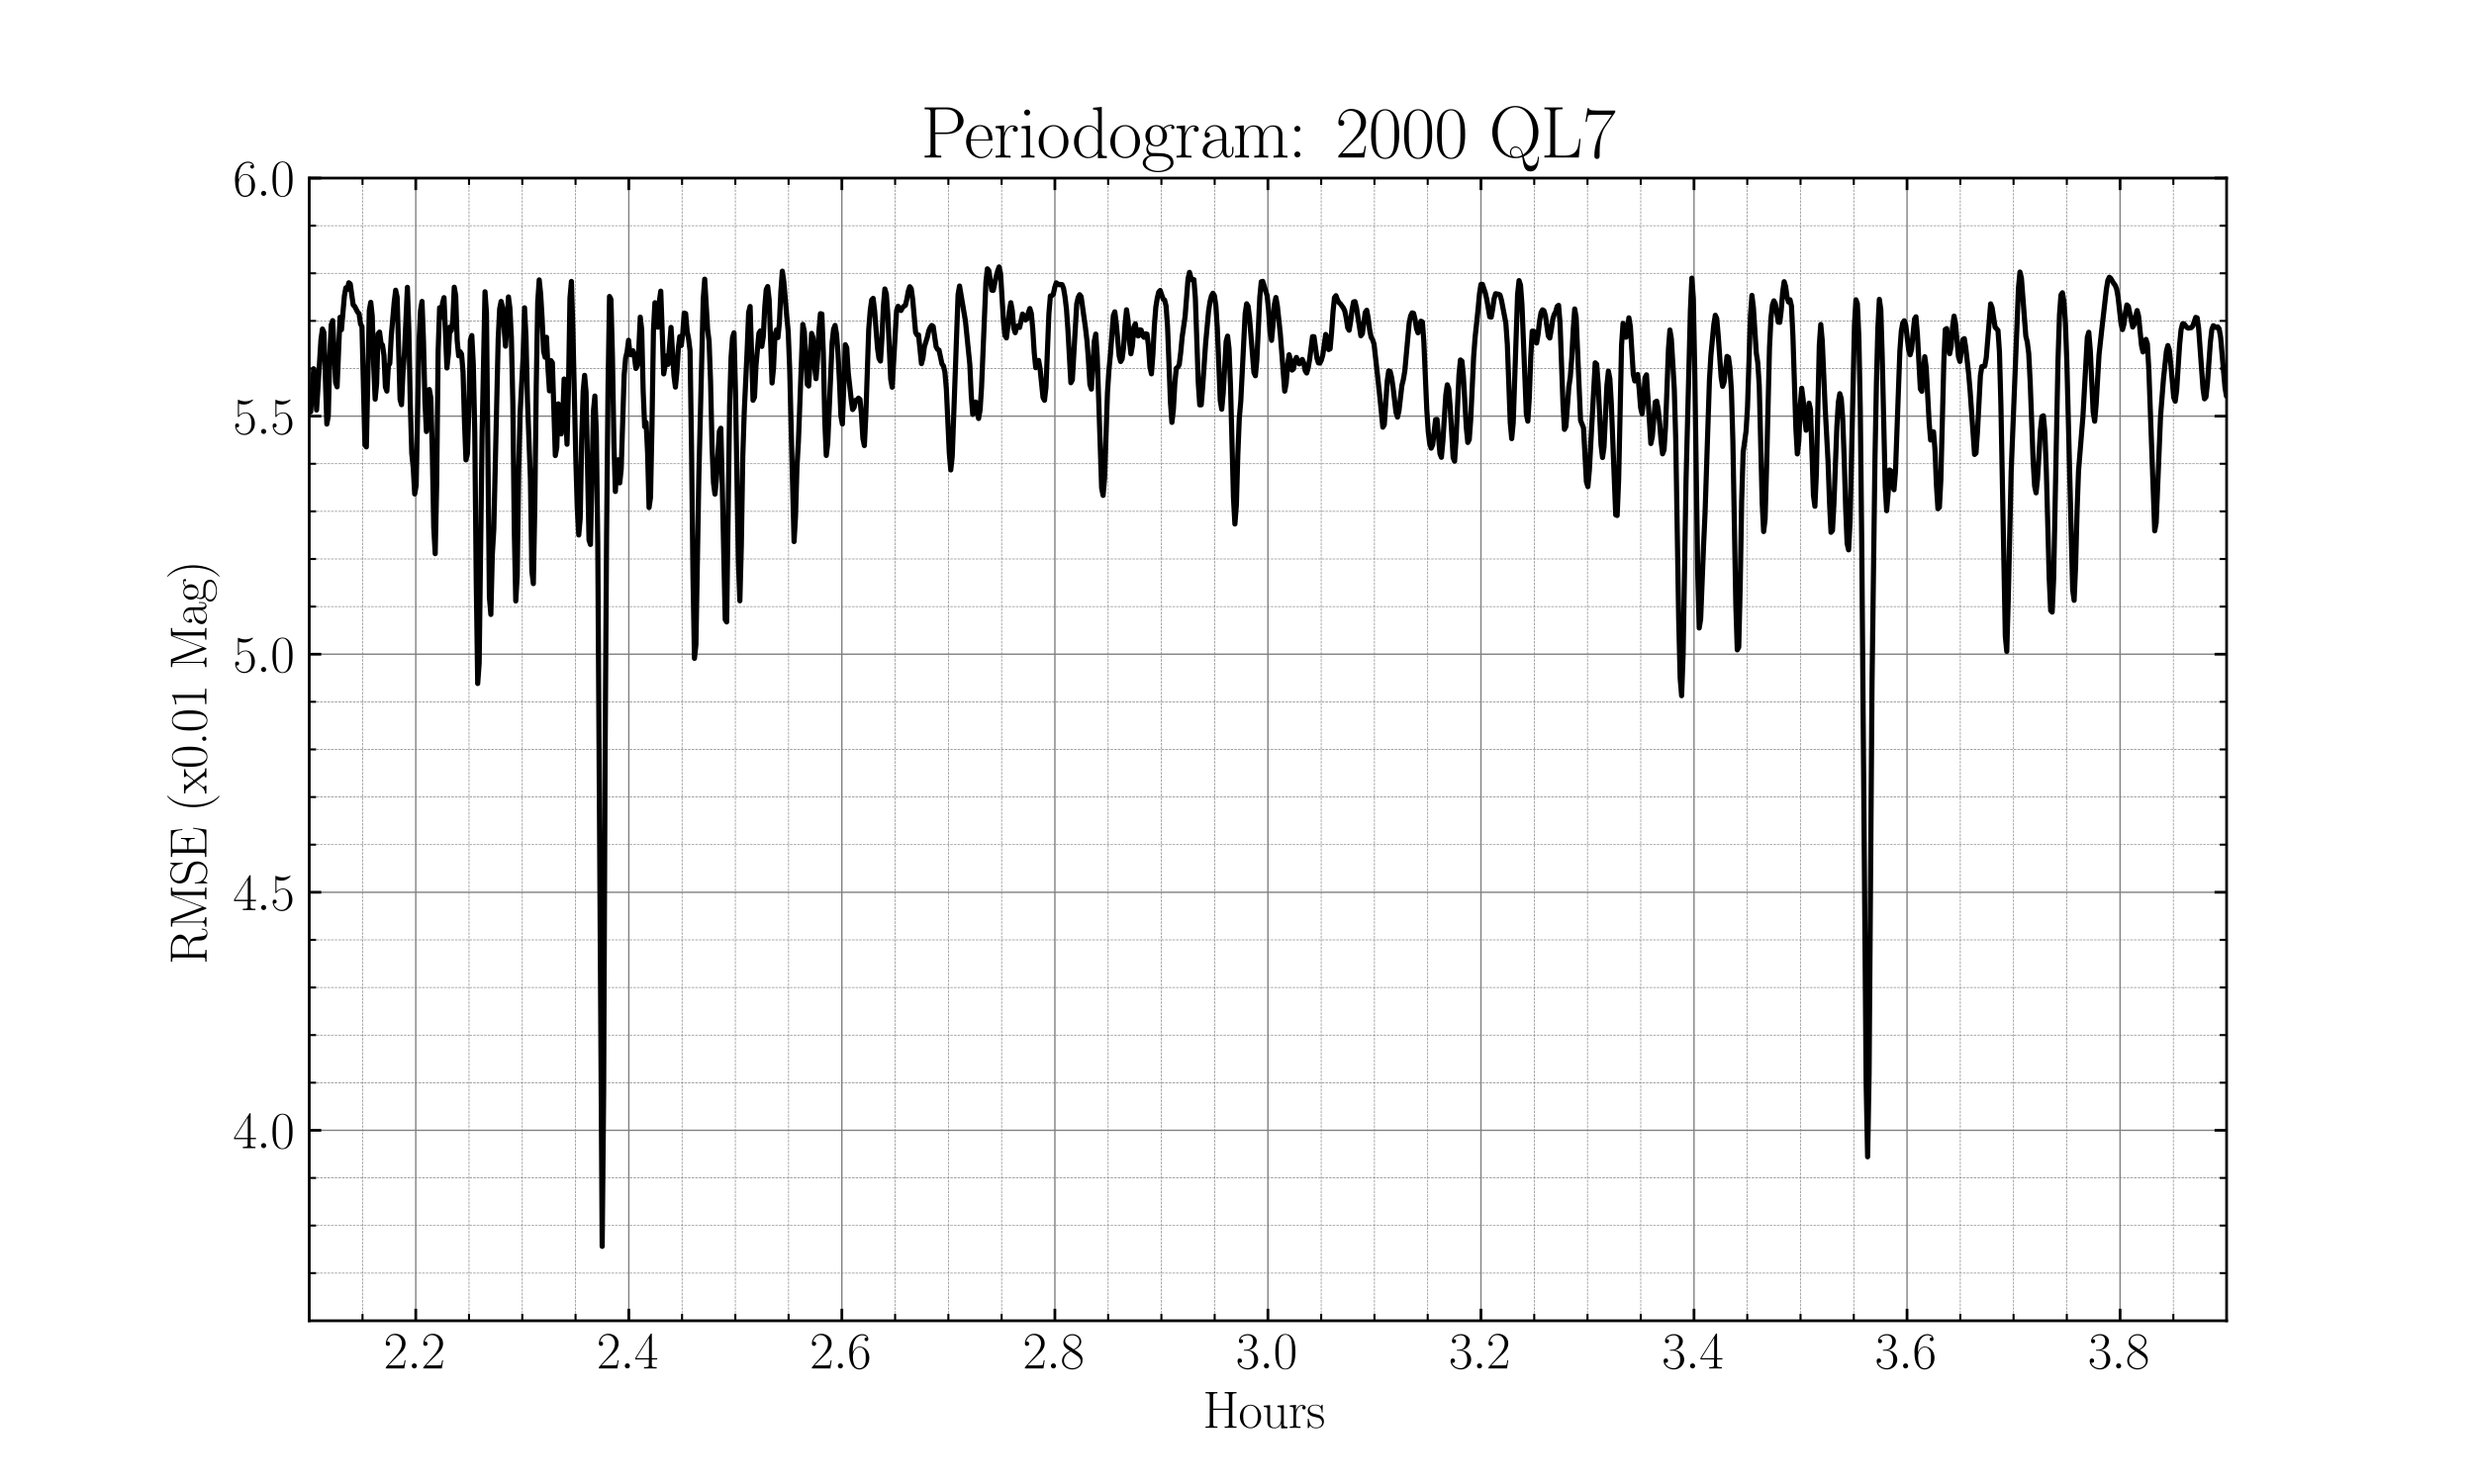 <?xml version="1.0" encoding="utf-8" standalone="no"?>
<!DOCTYPE svg PUBLIC "-//W3C//DTD SVG 1.1//EN"
  "http://www.w3.org/Graphics/SVG/1.1/DTD/svg11.dtd">
<svg height="432pt" version="1.1" viewBox="0 0 720 432" width="720pt" xmlns="http://www.w3.org/2000/svg" xmlns:xlink="http://www.w3.org/1999/xlink">
 <defs>
  <style type="text/css">*{stroke-linecap:butt;stroke-linejoin:round;}</style>
 </defs>
 <g id="figure_1">
  <g id="patch_1">
   <path d="M 0 432 
L 720 432 
L 720 0 
L 0 0 
z
" style="fill:#ffffff;"/>
  </g>
  <g id="axes_1">
   <g id="patch_2">
    <path d="M 90 384.48 
L 648 384.48 
L 648 51.84 
L 90 51.84 
z
" style="fill:#ffffff;"/>
   </g>
   <g id="matplotlib.axis_1">
    <g id="xtick_1">
     <g id="line2d_1">
      <path clip-path="url(#p446d3d0533)" d="M 121 384.48 
L 121 51.84 
" style="fill:none;stroke:#808080;stroke-linecap:square;stroke-width:0.4;"/>
     </g>
     <g id="line2d_2">
      <defs>
       <path d="M 0 0 
L 0 -3.5 
" id="m32e95cf6fd" style="stroke:#000000;stroke-width:0.8;"/>
      </defs>
      <g>
       <use style="stroke:#000000;stroke-width:0.8;" x="121" xlink:href="#m32e95cf6fd" y="384.48"/>
      </g>
     </g>
     <g id="line2d_3">
      <defs>
       <path d="M 0 0 
L 0 3.5 
" id="m154f43ddcf" style="stroke:#000000;stroke-width:0.8;"/>
      </defs>
      <g>
       <use style="stroke:#000000;stroke-width:0.8;" x="121" xlink:href="#m154f43ddcf" y="51.84"/>
      </g>
     </g>
     <g id="text_1">
      <!-- $\mathdefault{2.2}$ -->
      <g transform="translate(111.651 398.358)scale(0.15 -0.15)">
       <defs>
        <path d="M 2669 989 
L 2554 989 
C 2490 536 2438 459 2413 420 
C 2381 369 1920 369 1830 369 
L 602 369 
C 832 619 1280 1072 1824 1597 
C 2214 1967 2669 2402 2669 3035 
C 2669 3790 2067 4224 1395 4224 
C 691 4224 262 3604 262 3030 
C 262 2780 448 2748 525 2748 
C 589 2748 781 2787 781 3010 
C 781 3207 614 3264 525 3264 
C 486 3264 448 3258 422 3245 
C 544 3790 915 4058 1306 4058 
C 1862 4058 2227 3617 2227 3035 
C 2227 2479 1901 2000 1536 1584 
L 262 146 
L 262 0 
L 2515 0 
L 2669 989 
z
" id="CMR17-32" transform="scale(0.016)"/>
        <path d="M 1178 307 
C 1178 492 1024 619 870 619 
C 685 619 557 466 557 313 
C 557 128 710 0 864 0 
C 1050 0 1178 153 1178 307 
z
" id="CMMI12-3a" transform="scale(0.016)"/>
       </defs>
       <use transform="scale(0.996)" xlink:href="#CMR17-32"/>
       <use transform="translate(45.69 0)scale(0.996)" xlink:href="#CMMI12-3a"/>
       <use transform="translate(72.788 0)scale(0.996)" xlink:href="#CMR17-32"/>
      </g>
     </g>
    </g>
    <g id="xtick_2">
     <g id="line2d_4">
      <path clip-path="url(#p446d3d0533)" d="M 183 384.48 
L 183 51.84 
" style="fill:none;stroke:#808080;stroke-linecap:square;stroke-width:0.4;"/>
     </g>
     <g id="line2d_5">
      <g>
       <use style="stroke:#000000;stroke-width:0.8;" x="183" xlink:href="#m32e95cf6fd" y="384.48"/>
      </g>
     </g>
     <g id="line2d_6">
      <g>
       <use style="stroke:#000000;stroke-width:0.8;" x="183" xlink:href="#m154f43ddcf" y="51.84"/>
      </g>
     </g>
     <g id="text_2">
      <!-- $\mathdefault{2.4}$ -->
      <g transform="translate(173.651 398.358)scale(0.15 -0.15)">
       <defs>
        <path d="M 2150 4122 
C 2150 4256 2144 4256 2029 4256 
L 128 1254 
L 128 1088 
L 1779 1088 
L 1779 457 
C 1779 224 1766 160 1318 160 
L 1197 160 
L 1197 0 
C 1402 0 1747 0 1965 0 
C 2182 0 2528 0 2733 0 
L 2733 160 
L 2611 160 
C 2163 160 2150 224 2150 457 
L 2150 1088 
L 2803 1088 
L 2803 1254 
L 2150 1254 
L 2150 4122 
z
M 1798 3703 
L 1798 1254 
L 256 1254 
L 1798 3703 
z
" id="CMR17-34" transform="scale(0.016)"/>
       </defs>
       <use transform="scale(0.996)" xlink:href="#CMR17-32"/>
       <use transform="translate(45.69 0)scale(0.996)" xlink:href="#CMMI12-3a"/>
       <use transform="translate(72.788 0)scale(0.996)" xlink:href="#CMR17-34"/>
      </g>
     </g>
    </g>
    <g id="xtick_3">
     <g id="line2d_7">
      <path clip-path="url(#p446d3d0533)" d="M 245 384.48 
L 245 51.84 
" style="fill:none;stroke:#808080;stroke-linecap:square;stroke-width:0.4;"/>
     </g>
     <g id="line2d_8">
      <g>
       <use style="stroke:#000000;stroke-width:0.8;" x="245" xlink:href="#m32e95cf6fd" y="384.48"/>
      </g>
     </g>
     <g id="line2d_9">
      <g>
       <use style="stroke:#000000;stroke-width:0.8;" x="245" xlink:href="#m154f43ddcf" y="51.84"/>
      </g>
     </g>
     <g id="text_3">
      <!-- $\mathdefault{2.6}$ -->
      <g transform="translate(235.651 398.358)scale(0.15 -0.15)">
       <defs>
        <path d="M 678 2176 
C 678 3690 1395 4032 1811 4032 
C 1946 4032 2272 4009 2400 3776 
C 2298 3776 2106 3776 2106 3553 
C 2106 3381 2246 3323 2336 3323 
C 2394 3323 2566 3348 2566 3560 
C 2566 3954 2246 4179 1805 4179 
C 1043 4179 243 3390 243 1984 
C 243 253 966 -128 1478 -128 
C 2099 -128 2688 427 2688 1283 
C 2688 2081 2170 2662 1517 2662 
C 1126 2662 838 2407 678 1960 
L 678 2176 
z
M 1478 25 
C 691 25 691 1200 691 1436 
C 691 1896 909 2560 1504 2560 
C 1613 2560 1926 2560 2138 2120 
C 2253 1870 2253 1609 2253 1289 
C 2253 944 2253 690 2118 434 
C 1978 171 1773 25 1478 25 
z
" id="CMR17-36" transform="scale(0.016)"/>
       </defs>
       <use transform="scale(0.996)" xlink:href="#CMR17-32"/>
       <use transform="translate(45.69 0)scale(0.996)" xlink:href="#CMMI12-3a"/>
       <use transform="translate(72.788 0)scale(0.996)" xlink:href="#CMR17-36"/>
      </g>
     </g>
    </g>
    <g id="xtick_4">
     <g id="line2d_10">
      <path clip-path="url(#p446d3d0533)" d="M 307 384.48 
L 307 51.84 
" style="fill:none;stroke:#808080;stroke-linecap:square;stroke-width:0.4;"/>
     </g>
     <g id="line2d_11">
      <g>
       <use style="stroke:#000000;stroke-width:0.8;" x="307" xlink:href="#m32e95cf6fd" y="384.48"/>
      </g>
     </g>
     <g id="line2d_12">
      <g>
       <use style="stroke:#000000;stroke-width:0.8;" x="307" xlink:href="#m154f43ddcf" y="51.84"/>
      </g>
     </g>
     <g id="text_4">
      <!-- $\mathdefault{2.8}$ -->
      <g transform="translate(297.651 398.358)scale(0.15 -0.15)">
       <defs>
        <path d="M 1741 2264 
C 2144 2467 2554 2773 2554 3263 
C 2554 3841 1990 4179 1472 4179 
C 890 4179 378 3759 378 3180 
C 378 3021 416 2747 666 2505 
C 730 2442 998 2251 1171 2130 
C 883 1983 211 1634 211 934 
C 211 279 838 -128 1459 -128 
C 2144 -128 2720 362 2720 1010 
C 2720 1590 2330 1857 2074 2029 
L 1741 2264 
z
M 902 2822 
C 851 2854 595 3051 595 3351 
C 595 3739 998 4032 1459 4032 
C 1965 4032 2336 3676 2336 3262 
C 2336 2669 1670 2331 1638 2331 
C 1632 2331 1626 2331 1574 2370 
L 902 2822 
z
M 2080 1519 
C 2176 1449 2483 1240 2483 851 
C 2483 381 2010 25 1472 25 
C 890 25 448 438 448 940 
C 448 1443 838 1862 1280 2060 
L 2080 1519 
z
" id="CMR17-38" transform="scale(0.016)"/>
       </defs>
       <use transform="scale(0.996)" xlink:href="#CMR17-32"/>
       <use transform="translate(45.69 0)scale(0.996)" xlink:href="#CMMI12-3a"/>
       <use transform="translate(72.788 0)scale(0.996)" xlink:href="#CMR17-38"/>
      </g>
     </g>
    </g>
    <g id="xtick_5">
     <g id="line2d_13">
      <path clip-path="url(#p446d3d0533)" d="M 369 384.48 
L 369 51.84 
" style="fill:none;stroke:#808080;stroke-linecap:square;stroke-width:0.4;"/>
     </g>
     <g id="line2d_14">
      <g>
       <use style="stroke:#000000;stroke-width:0.8;" x="369" xlink:href="#m32e95cf6fd" y="384.48"/>
      </g>
     </g>
     <g id="line2d_15">
      <g>
       <use style="stroke:#000000;stroke-width:0.8;" x="369" xlink:href="#m154f43ddcf" y="51.84"/>
      </g>
     </g>
     <g id="text_5">
      <!-- $\mathdefault{3.0}$ -->
      <g transform="translate(359.651 398.358)scale(0.15 -0.15)">
       <defs>
        <path d="M 1414 2157 
C 1984 2157 2234 1662 2234 1090 
C 2234 320 1824 25 1453 25 
C 1114 25 563 194 390 693 
C 422 680 454 680 486 680 
C 640 680 755 782 755 948 
C 755 1133 614 1216 486 1216 
C 378 1216 211 1165 211 926 
C 211 335 787 -128 1466 -128 
C 2176 -128 2720 430 2720 1085 
C 2720 1707 2208 2157 1600 2227 
C 2086 2328 2554 2756 2554 3329 
C 2554 3820 2048 4179 1472 4179 
C 890 4179 378 3829 378 3329 
C 378 3110 544 3072 627 3072 
C 762 3072 877 3155 877 3321 
C 877 3486 762 3569 627 3569 
C 602 3569 570 3569 544 3557 
C 730 3959 1235 4032 1459 4032 
C 1683 4032 2106 3925 2106 3320 
C 2106 3143 2080 2828 1862 2550 
C 1670 2304 1453 2304 1242 2284 
C 1210 2284 1062 2269 1037 2269 
C 992 2263 966 2257 966 2208 
C 966 2163 973 2157 1101 2157 
L 1414 2157 
z
" id="CMR17-33" transform="scale(0.016)"/>
        <path d="M 2688 2025 
C 2688 2416 2682 3080 2413 3591 
C 2176 4039 1798 4198 1466 4198 
C 1158 4198 768 4058 525 3597 
C 269 3118 243 2524 243 2025 
C 243 1661 250 1106 448 619 
C 723 -39 1216 -128 1466 -128 
C 1760 -128 2208 -7 2470 600 
C 2662 1042 2688 1559 2688 2025 
z
M 1466 -26 
C 1056 -26 813 325 723 812 
C 653 1188 653 1738 653 2096 
C 653 2588 653 2997 736 3387 
C 858 3929 1216 4096 1466 4096 
C 1728 4096 2067 3923 2189 3400 
C 2272 3036 2278 2607 2278 2096 
C 2278 1680 2278 1169 2202 792 
C 2067 95 1690 -26 1466 -26 
z
" id="CMR17-30" transform="scale(0.016)"/>
       </defs>
       <use transform="scale(0.996)" xlink:href="#CMR17-33"/>
       <use transform="translate(45.69 0)scale(0.996)" xlink:href="#CMMI12-3a"/>
       <use transform="translate(72.788 0)scale(0.996)" xlink:href="#CMR17-30"/>
      </g>
     </g>
    </g>
    <g id="xtick_6">
     <g id="line2d_16">
      <path clip-path="url(#p446d3d0533)" d="M 431 384.48 
L 431 51.84 
" style="fill:none;stroke:#808080;stroke-linecap:square;stroke-width:0.4;"/>
     </g>
     <g id="line2d_17">
      <g>
       <use style="stroke:#000000;stroke-width:0.8;" x="431" xlink:href="#m32e95cf6fd" y="384.48"/>
      </g>
     </g>
     <g id="line2d_18">
      <g>
       <use style="stroke:#000000;stroke-width:0.8;" x="431" xlink:href="#m154f43ddcf" y="51.84"/>
      </g>
     </g>
     <g id="text_6">
      <!-- $\mathdefault{3.2}$ -->
      <g transform="translate(421.651 398.358)scale(0.15 -0.15)">
       <use transform="scale(0.996)" xlink:href="#CMR17-33"/>
       <use transform="translate(45.69 0)scale(0.996)" xlink:href="#CMMI12-3a"/>
       <use transform="translate(72.788 0)scale(0.996)" xlink:href="#CMR17-32"/>
      </g>
     </g>
    </g>
    <g id="xtick_7">
     <g id="line2d_19">
      <path clip-path="url(#p446d3d0533)" d="M 493 384.48 
L 493 51.84 
" style="fill:none;stroke:#808080;stroke-linecap:square;stroke-width:0.4;"/>
     </g>
     <g id="line2d_20">
      <g>
       <use style="stroke:#000000;stroke-width:0.8;" x="493" xlink:href="#m32e95cf6fd" y="384.48"/>
      </g>
     </g>
     <g id="line2d_21">
      <g>
       <use style="stroke:#000000;stroke-width:0.8;" x="493" xlink:href="#m154f43ddcf" y="51.84"/>
      </g>
     </g>
     <g id="text_7">
      <!-- $\mathdefault{3.4}$ -->
      <g transform="translate(483.651 398.358)scale(0.15 -0.15)">
       <use transform="scale(0.996)" xlink:href="#CMR17-33"/>
       <use transform="translate(45.69 0)scale(0.996)" xlink:href="#CMMI12-3a"/>
       <use transform="translate(72.788 0)scale(0.996)" xlink:href="#CMR17-34"/>
      </g>
     </g>
    </g>
    <g id="xtick_8">
     <g id="line2d_22">
      <path clip-path="url(#p446d3d0533)" d="M 555 384.48 
L 555 51.84 
" style="fill:none;stroke:#808080;stroke-linecap:square;stroke-width:0.4;"/>
     </g>
     <g id="line2d_23">
      <g>
       <use style="stroke:#000000;stroke-width:0.8;" x="555" xlink:href="#m32e95cf6fd" y="384.48"/>
      </g>
     </g>
     <g id="line2d_24">
      <g>
       <use style="stroke:#000000;stroke-width:0.8;" x="555" xlink:href="#m154f43ddcf" y="51.84"/>
      </g>
     </g>
     <g id="text_8">
      <!-- $\mathdefault{3.6}$ -->
      <g transform="translate(545.651 398.358)scale(0.15 -0.15)">
       <use transform="scale(0.996)" xlink:href="#CMR17-33"/>
       <use transform="translate(45.69 0)scale(0.996)" xlink:href="#CMMI12-3a"/>
       <use transform="translate(72.788 0)scale(0.996)" xlink:href="#CMR17-36"/>
      </g>
     </g>
    </g>
    <g id="xtick_9">
     <g id="line2d_25">
      <path clip-path="url(#p446d3d0533)" d="M 617 384.48 
L 617 51.84 
" style="fill:none;stroke:#808080;stroke-linecap:square;stroke-width:0.4;"/>
     </g>
     <g id="line2d_26">
      <g>
       <use style="stroke:#000000;stroke-width:0.8;" x="617" xlink:href="#m32e95cf6fd" y="384.48"/>
      </g>
     </g>
     <g id="line2d_27">
      <g>
       <use style="stroke:#000000;stroke-width:0.8;" x="617" xlink:href="#m154f43ddcf" y="51.84"/>
      </g>
     </g>
     <g id="text_9">
      <!-- $\mathdefault{3.8}$ -->
      <g transform="translate(607.651 398.358)scale(0.15 -0.15)">
       <use transform="scale(0.996)" xlink:href="#CMR17-33"/>
       <use transform="translate(45.69 0)scale(0.996)" xlink:href="#CMMI12-3a"/>
       <use transform="translate(72.788 0)scale(0.996)" xlink:href="#CMR17-38"/>
      </g>
     </g>
    </g>
    <g id="xtick_10">
     <g id="line2d_28">
      <path clip-path="url(#p446d3d0533)" d="M 105.5 384.48 
L 105.5 51.84 
" style="fill:none;stroke:#808080;stroke-dasharray:0.74,0.32;stroke-dashoffset:0;stroke-width:0.2;"/>
     </g>
     <g id="line2d_29">
      <defs>
       <path d="M 0 0 
L 0 -2 
" id="m5392f37b68" style="stroke:#000000;stroke-width:0.6;"/>
      </defs>
      <g>
       <use style="stroke:#000000;stroke-width:0.6;" x="105.5" xlink:href="#m5392f37b68" y="384.48"/>
      </g>
     </g>
     <g id="line2d_30">
      <defs>
       <path d="M 0 0 
L 0 2 
" id="m16f6d53ea9" style="stroke:#000000;stroke-width:0.6;"/>
      </defs>
      <g>
       <use style="stroke:#000000;stroke-width:0.6;" x="105.5" xlink:href="#m16f6d53ea9" y="51.84"/>
      </g>
     </g>
    </g>
    <g id="xtick_11">
     <g id="line2d_31">
      <path clip-path="url(#p446d3d0533)" d="M 136.5 384.48 
L 136.5 51.84 
" style="fill:none;stroke:#808080;stroke-dasharray:0.74,0.32;stroke-dashoffset:0;stroke-width:0.2;"/>
     </g>
     <g id="line2d_32">
      <g>
       <use style="stroke:#000000;stroke-width:0.6;" x="136.5" xlink:href="#m5392f37b68" y="384.48"/>
      </g>
     </g>
     <g id="line2d_33">
      <g>
       <use style="stroke:#000000;stroke-width:0.6;" x="136.5" xlink:href="#m16f6d53ea9" y="51.84"/>
      </g>
     </g>
    </g>
    <g id="xtick_12">
     <g id="line2d_34">
      <path clip-path="url(#p446d3d0533)" d="M 152 384.48 
L 152 51.84 
" style="fill:none;stroke:#808080;stroke-dasharray:0.74,0.32;stroke-dashoffset:0;stroke-width:0.2;"/>
     </g>
     <g id="line2d_35">
      <g>
       <use style="stroke:#000000;stroke-width:0.6;" x="152" xlink:href="#m5392f37b68" y="384.48"/>
      </g>
     </g>
     <g id="line2d_36">
      <g>
       <use style="stroke:#000000;stroke-width:0.6;" x="152" xlink:href="#m16f6d53ea9" y="51.84"/>
      </g>
     </g>
    </g>
    <g id="xtick_13">
     <g id="line2d_37">
      <path clip-path="url(#p446d3d0533)" d="M 167.5 384.48 
L 167.5 51.84 
" style="fill:none;stroke:#808080;stroke-dasharray:0.74,0.32;stroke-dashoffset:0;stroke-width:0.2;"/>
     </g>
     <g id="line2d_38">
      <g>
       <use style="stroke:#000000;stroke-width:0.6;" x="167.5" xlink:href="#m5392f37b68" y="384.48"/>
      </g>
     </g>
     <g id="line2d_39">
      <g>
       <use style="stroke:#000000;stroke-width:0.6;" x="167.5" xlink:href="#m16f6d53ea9" y="51.84"/>
      </g>
     </g>
    </g>
    <g id="xtick_14">
     <g id="line2d_40">
      <path clip-path="url(#p446d3d0533)" d="M 198.5 384.48 
L 198.5 51.84 
" style="fill:none;stroke:#808080;stroke-dasharray:0.74,0.32;stroke-dashoffset:0;stroke-width:0.2;"/>
     </g>
     <g id="line2d_41">
      <g>
       <use style="stroke:#000000;stroke-width:0.6;" x="198.5" xlink:href="#m5392f37b68" y="384.48"/>
      </g>
     </g>
     <g id="line2d_42">
      <g>
       <use style="stroke:#000000;stroke-width:0.6;" x="198.5" xlink:href="#m16f6d53ea9" y="51.84"/>
      </g>
     </g>
    </g>
    <g id="xtick_15">
     <g id="line2d_43">
      <path clip-path="url(#p446d3d0533)" d="M 214 384.48 
L 214 51.84 
" style="fill:none;stroke:#808080;stroke-dasharray:0.74,0.32;stroke-dashoffset:0;stroke-width:0.2;"/>
     </g>
     <g id="line2d_44">
      <g>
       <use style="stroke:#000000;stroke-width:0.6;" x="214" xlink:href="#m5392f37b68" y="384.48"/>
      </g>
     </g>
     <g id="line2d_45">
      <g>
       <use style="stroke:#000000;stroke-width:0.6;" x="214" xlink:href="#m16f6d53ea9" y="51.84"/>
      </g>
     </g>
    </g>
    <g id="xtick_16">
     <g id="line2d_46">
      <path clip-path="url(#p446d3d0533)" d="M 229.5 384.48 
L 229.5 51.84 
" style="fill:none;stroke:#808080;stroke-dasharray:0.74,0.32;stroke-dashoffset:0;stroke-width:0.2;"/>
     </g>
     <g id="line2d_47">
      <g>
       <use style="stroke:#000000;stroke-width:0.6;" x="229.5" xlink:href="#m5392f37b68" y="384.48"/>
      </g>
     </g>
     <g id="line2d_48">
      <g>
       <use style="stroke:#000000;stroke-width:0.6;" x="229.5" xlink:href="#m16f6d53ea9" y="51.84"/>
      </g>
     </g>
    </g>
    <g id="xtick_17">
     <g id="line2d_49">
      <path clip-path="url(#p446d3d0533)" d="M 260.5 384.48 
L 260.5 51.84 
" style="fill:none;stroke:#808080;stroke-dasharray:0.74,0.32;stroke-dashoffset:0;stroke-width:0.2;"/>
     </g>
     <g id="line2d_50">
      <g>
       <use style="stroke:#000000;stroke-width:0.6;" x="260.5" xlink:href="#m5392f37b68" y="384.48"/>
      </g>
     </g>
     <g id="line2d_51">
      <g>
       <use style="stroke:#000000;stroke-width:0.6;" x="260.5" xlink:href="#m16f6d53ea9" y="51.84"/>
      </g>
     </g>
    </g>
    <g id="xtick_18">
     <g id="line2d_52">
      <path clip-path="url(#p446d3d0533)" d="M 276 384.48 
L 276 51.84 
" style="fill:none;stroke:#808080;stroke-dasharray:0.74,0.32;stroke-dashoffset:0;stroke-width:0.2;"/>
     </g>
     <g id="line2d_53">
      <g>
       <use style="stroke:#000000;stroke-width:0.6;" x="276" xlink:href="#m5392f37b68" y="384.48"/>
      </g>
     </g>
     <g id="line2d_54">
      <g>
       <use style="stroke:#000000;stroke-width:0.6;" x="276" xlink:href="#m16f6d53ea9" y="51.84"/>
      </g>
     </g>
    </g>
    <g id="xtick_19">
     <g id="line2d_55">
      <path clip-path="url(#p446d3d0533)" d="M 291.5 384.48 
L 291.5 51.84 
" style="fill:none;stroke:#808080;stroke-dasharray:0.74,0.32;stroke-dashoffset:0;stroke-width:0.2;"/>
     </g>
     <g id="line2d_56">
      <g>
       <use style="stroke:#000000;stroke-width:0.6;" x="291.5" xlink:href="#m5392f37b68" y="384.48"/>
      </g>
     </g>
     <g id="line2d_57">
      <g>
       <use style="stroke:#000000;stroke-width:0.6;" x="291.5" xlink:href="#m16f6d53ea9" y="51.84"/>
      </g>
     </g>
    </g>
    <g id="xtick_20">
     <g id="line2d_58">
      <path clip-path="url(#p446d3d0533)" d="M 322.5 384.48 
L 322.5 51.84 
" style="fill:none;stroke:#808080;stroke-dasharray:0.74,0.32;stroke-dashoffset:0;stroke-width:0.2;"/>
     </g>
     <g id="line2d_59">
      <g>
       <use style="stroke:#000000;stroke-width:0.6;" x="322.5" xlink:href="#m5392f37b68" y="384.48"/>
      </g>
     </g>
     <g id="line2d_60">
      <g>
       <use style="stroke:#000000;stroke-width:0.6;" x="322.5" xlink:href="#m16f6d53ea9" y="51.84"/>
      </g>
     </g>
    </g>
    <g id="xtick_21">
     <g id="line2d_61">
      <path clip-path="url(#p446d3d0533)" d="M 338 384.48 
L 338 51.84 
" style="fill:none;stroke:#808080;stroke-dasharray:0.74,0.32;stroke-dashoffset:0;stroke-width:0.2;"/>
     </g>
     <g id="line2d_62">
      <g>
       <use style="stroke:#000000;stroke-width:0.6;" x="338" xlink:href="#m5392f37b68" y="384.48"/>
      </g>
     </g>
     <g id="line2d_63">
      <g>
       <use style="stroke:#000000;stroke-width:0.6;" x="338" xlink:href="#m16f6d53ea9" y="51.84"/>
      </g>
     </g>
    </g>
    <g id="xtick_22">
     <g id="line2d_64">
      <path clip-path="url(#p446d3d0533)" d="M 353.5 384.48 
L 353.5 51.84 
" style="fill:none;stroke:#808080;stroke-dasharray:0.74,0.32;stroke-dashoffset:0;stroke-width:0.2;"/>
     </g>
     <g id="line2d_65">
      <g>
       <use style="stroke:#000000;stroke-width:0.6;" x="353.5" xlink:href="#m5392f37b68" y="384.48"/>
      </g>
     </g>
     <g id="line2d_66">
      <g>
       <use style="stroke:#000000;stroke-width:0.6;" x="353.5" xlink:href="#m16f6d53ea9" y="51.84"/>
      </g>
     </g>
    </g>
    <g id="xtick_23">
     <g id="line2d_67">
      <path clip-path="url(#p446d3d0533)" d="M 384.5 384.48 
L 384.5 51.84 
" style="fill:none;stroke:#808080;stroke-dasharray:0.74,0.32;stroke-dashoffset:0;stroke-width:0.2;"/>
     </g>
     <g id="line2d_68">
      <g>
       <use style="stroke:#000000;stroke-width:0.6;" x="384.5" xlink:href="#m5392f37b68" y="384.48"/>
      </g>
     </g>
     <g id="line2d_69">
      <g>
       <use style="stroke:#000000;stroke-width:0.6;" x="384.5" xlink:href="#m16f6d53ea9" y="51.84"/>
      </g>
     </g>
    </g>
    <g id="xtick_24">
     <g id="line2d_70">
      <path clip-path="url(#p446d3d0533)" d="M 400 384.48 
L 400 51.84 
" style="fill:none;stroke:#808080;stroke-dasharray:0.74,0.32;stroke-dashoffset:0;stroke-width:0.2;"/>
     </g>
     <g id="line2d_71">
      <g>
       <use style="stroke:#000000;stroke-width:0.6;" x="400" xlink:href="#m5392f37b68" y="384.48"/>
      </g>
     </g>
     <g id="line2d_72">
      <g>
       <use style="stroke:#000000;stroke-width:0.6;" x="400" xlink:href="#m16f6d53ea9" y="51.84"/>
      </g>
     </g>
    </g>
    <g id="xtick_25">
     <g id="line2d_73">
      <path clip-path="url(#p446d3d0533)" d="M 415.5 384.48 
L 415.5 51.84 
" style="fill:none;stroke:#808080;stroke-dasharray:0.74,0.32;stroke-dashoffset:0;stroke-width:0.2;"/>
     </g>
     <g id="line2d_74">
      <g>
       <use style="stroke:#000000;stroke-width:0.6;" x="415.5" xlink:href="#m5392f37b68" y="384.48"/>
      </g>
     </g>
     <g id="line2d_75">
      <g>
       <use style="stroke:#000000;stroke-width:0.6;" x="415.5" xlink:href="#m16f6d53ea9" y="51.84"/>
      </g>
     </g>
    </g>
    <g id="xtick_26">
     <g id="line2d_76">
      <path clip-path="url(#p446d3d0533)" d="M 446.5 384.48 
L 446.5 51.84 
" style="fill:none;stroke:#808080;stroke-dasharray:0.74,0.32;stroke-dashoffset:0;stroke-width:0.2;"/>
     </g>
     <g id="line2d_77">
      <g>
       <use style="stroke:#000000;stroke-width:0.6;" x="446.5" xlink:href="#m5392f37b68" y="384.48"/>
      </g>
     </g>
     <g id="line2d_78">
      <g>
       <use style="stroke:#000000;stroke-width:0.6;" x="446.5" xlink:href="#m16f6d53ea9" y="51.84"/>
      </g>
     </g>
    </g>
    <g id="xtick_27">
     <g id="line2d_79">
      <path clip-path="url(#p446d3d0533)" d="M 462 384.48 
L 462 51.84 
" style="fill:none;stroke:#808080;stroke-dasharray:0.74,0.32;stroke-dashoffset:0;stroke-width:0.2;"/>
     </g>
     <g id="line2d_80">
      <g>
       <use style="stroke:#000000;stroke-width:0.6;" x="462" xlink:href="#m5392f37b68" y="384.48"/>
      </g>
     </g>
     <g id="line2d_81">
      <g>
       <use style="stroke:#000000;stroke-width:0.6;" x="462" xlink:href="#m16f6d53ea9" y="51.84"/>
      </g>
     </g>
    </g>
    <g id="xtick_28">
     <g id="line2d_82">
      <path clip-path="url(#p446d3d0533)" d="M 477.5 384.48 
L 477.5 51.84 
" style="fill:none;stroke:#808080;stroke-dasharray:0.74,0.32;stroke-dashoffset:0;stroke-width:0.2;"/>
     </g>
     <g id="line2d_83">
      <g>
       <use style="stroke:#000000;stroke-width:0.6;" x="477.5" xlink:href="#m5392f37b68" y="384.48"/>
      </g>
     </g>
     <g id="line2d_84">
      <g>
       <use style="stroke:#000000;stroke-width:0.6;" x="477.5" xlink:href="#m16f6d53ea9" y="51.84"/>
      </g>
     </g>
    </g>
    <g id="xtick_29">
     <g id="line2d_85">
      <path clip-path="url(#p446d3d0533)" d="M 508.5 384.48 
L 508.5 51.84 
" style="fill:none;stroke:#808080;stroke-dasharray:0.74,0.32;stroke-dashoffset:0;stroke-width:0.2;"/>
     </g>
     <g id="line2d_86">
      <g>
       <use style="stroke:#000000;stroke-width:0.6;" x="508.5" xlink:href="#m5392f37b68" y="384.48"/>
      </g>
     </g>
     <g id="line2d_87">
      <g>
       <use style="stroke:#000000;stroke-width:0.6;" x="508.5" xlink:href="#m16f6d53ea9" y="51.84"/>
      </g>
     </g>
    </g>
    <g id="xtick_30">
     <g id="line2d_88">
      <path clip-path="url(#p446d3d0533)" d="M 524 384.48 
L 524 51.84 
" style="fill:none;stroke:#808080;stroke-dasharray:0.74,0.32;stroke-dashoffset:0;stroke-width:0.2;"/>
     </g>
     <g id="line2d_89">
      <g>
       <use style="stroke:#000000;stroke-width:0.6;" x="524" xlink:href="#m5392f37b68" y="384.48"/>
      </g>
     </g>
     <g id="line2d_90">
      <g>
       <use style="stroke:#000000;stroke-width:0.6;" x="524" xlink:href="#m16f6d53ea9" y="51.84"/>
      </g>
     </g>
    </g>
    <g id="xtick_31">
     <g id="line2d_91">
      <path clip-path="url(#p446d3d0533)" d="M 539.5 384.48 
L 539.5 51.84 
" style="fill:none;stroke:#808080;stroke-dasharray:0.74,0.32;stroke-dashoffset:0;stroke-width:0.2;"/>
     </g>
     <g id="line2d_92">
      <g>
       <use style="stroke:#000000;stroke-width:0.6;" x="539.5" xlink:href="#m5392f37b68" y="384.48"/>
      </g>
     </g>
     <g id="line2d_93">
      <g>
       <use style="stroke:#000000;stroke-width:0.6;" x="539.5" xlink:href="#m16f6d53ea9" y="51.84"/>
      </g>
     </g>
    </g>
    <g id="xtick_32">
     <g id="line2d_94">
      <path clip-path="url(#p446d3d0533)" d="M 570.5 384.48 
L 570.5 51.84 
" style="fill:none;stroke:#808080;stroke-dasharray:0.74,0.32;stroke-dashoffset:0;stroke-width:0.2;"/>
     </g>
     <g id="line2d_95">
      <g>
       <use style="stroke:#000000;stroke-width:0.6;" x="570.5" xlink:href="#m5392f37b68" y="384.48"/>
      </g>
     </g>
     <g id="line2d_96">
      <g>
       <use style="stroke:#000000;stroke-width:0.6;" x="570.5" xlink:href="#m16f6d53ea9" y="51.84"/>
      </g>
     </g>
    </g>
    <g id="xtick_33">
     <g id="line2d_97">
      <path clip-path="url(#p446d3d0533)" d="M 586 384.48 
L 586 51.84 
" style="fill:none;stroke:#808080;stroke-dasharray:0.74,0.32;stroke-dashoffset:0;stroke-width:0.2;"/>
     </g>
     <g id="line2d_98">
      <g>
       <use style="stroke:#000000;stroke-width:0.6;" x="586" xlink:href="#m5392f37b68" y="384.48"/>
      </g>
     </g>
     <g id="line2d_99">
      <g>
       <use style="stroke:#000000;stroke-width:0.6;" x="586" xlink:href="#m16f6d53ea9" y="51.84"/>
      </g>
     </g>
    </g>
    <g id="xtick_34">
     <g id="line2d_100">
      <path clip-path="url(#p446d3d0533)" d="M 601.5 384.48 
L 601.5 51.84 
" style="fill:none;stroke:#808080;stroke-dasharray:0.74,0.32;stroke-dashoffset:0;stroke-width:0.2;"/>
     </g>
     <g id="line2d_101">
      <g>
       <use style="stroke:#000000;stroke-width:0.6;" x="601.5" xlink:href="#m5392f37b68" y="384.48"/>
      </g>
     </g>
     <g id="line2d_102">
      <g>
       <use style="stroke:#000000;stroke-width:0.6;" x="601.5" xlink:href="#m16f6d53ea9" y="51.84"/>
      </g>
     </g>
    </g>
    <g id="xtick_35">
     <g id="line2d_103">
      <path clip-path="url(#p446d3d0533)" d="M 632.5 384.48 
L 632.5 51.84 
" style="fill:none;stroke:#808080;stroke-dasharray:0.74,0.32;stroke-dashoffset:0;stroke-width:0.2;"/>
     </g>
     <g id="line2d_104">
      <g>
       <use style="stroke:#000000;stroke-width:0.6;" x="632.5" xlink:href="#m5392f37b68" y="384.48"/>
      </g>
     </g>
     <g id="line2d_105">
      <g>
       <use style="stroke:#000000;stroke-width:0.6;" x="632.5" xlink:href="#m16f6d53ea9" y="51.84"/>
      </g>
     </g>
    </g>
    <g id="text_10">
     <!-- Hours -->
     <g transform="translate(350.062 415.641)scale(0.15 -0.15)">
      <defs>
       <path d="M 3590 3905 
C 3590 4192 3661 4192 4102 4192 
L 4102 4352 
C 3917 4352 3578 4352 3379 4352 
C 3181 4352 2842 4352 2656 4352 
L 2656 4192 
C 3098 4192 3168 4192 3168 3904 
L 3168 2341 
L 1261 2341 
L 1261 3904 
C 1261 4192 1331 4192 1773 4192 
L 1773 4352 
C 1587 4352 1248 4352 1050 4352 
C 851 4352 512 4352 326 4352 
L 326 4192 
C 768 4192 838 4192 838 3905 
L 838 447 
C 838 160 768 160 326 160 
L 326 0 
C 512 0 851 0 1050 0 
C 1248 0 1587 0 1773 0 
L 1773 160 
C 1331 160 1261 160 1261 446 
L 1261 2176 
L 3168 2176 
L 3168 446 
C 3168 160 3098 160 2656 160 
L 2656 0 
C 2842 0 3181 0 3379 0 
C 3578 0 3917 0 4102 0 
L 4102 160 
C 3661 160 3590 160 3590 447 
L 3590 3905 
z
" id="CMR17-48" transform="scale(0.016)"/>
       <path d="M 2758 1356 
C 2758 2176 2163 2816 1466 2816 
C 768 2816 173 2176 173 1356 
C 173 551 768 -64 1466 -64 
C 2163 -64 2758 551 2758 1356 
z
M 1466 51 
C 1165 51 909 230 762 480 
C 602 767 582 1126 582 1408 
C 582 1677 595 2010 762 2298 
C 890 2509 1139 2714 1466 2714 
C 1754 2714 1997 2554 2150 2330 
C 2349 2029 2349 1607 2349 1408 
C 2349 1158 2336 775 2163 467 
C 1984 173 1709 51 1466 51 
z
" id="CMR17-6f" transform="scale(0.016)"/>
       <path d="M 1882 2693 
L 1882 2528 
C 2259 2528 2317 2489 2317 2186 
L 2317 1032 
C 2317 500 2029 38 1555 38 
C 1030 38 986 348 986 678 
L 986 2763 
L 211 2693 
L 211 2528 
C 467 2528 640 2528 646 2274 
L 646 1058 
C 646 633 646 361 813 183 
C 896 101 1056 -64 1517 -64 
C 2061 -64 2272 377 2323 506 
L 2330 506 
L 2330 -63 
L 3091 -63 
L 3091 128 
C 2714 128 2656 166 2656 473 
L 2656 2763 
L 1882 2693 
z
" id="CMR17-75" transform="scale(0.016)"/>
       <path d="M 960 1497 
C 960 2112 1222 2688 1702 2688 
C 1747 2688 1792 2682 1837 2662 
C 1837 2662 1696 2617 1696 2452 
C 1696 2298 1818 2234 1914 2234 
C 1990 2234 2131 2279 2131 2458 
C 2131 2663 1926 2790 1709 2790 
C 1222 2790 1011 2317 947 2093 
L 941 2093 
L 941 2790 
L 198 2720 
L 198 2554 
C 576 2554 634 2515 634 2208 
L 634 428 
C 634 184 608 153 198 153 
L 198 -13 
C 352 0 646 0 813 0 
C 998 0 1325 0 1498 -13 
L 1498 153 
C 1037 153 960 153 960 440 
L 960 1497 
z
" id="CMR17-72" transform="scale(0.016)"/>
       <path d="M 1978 2697 
C 1978 2813 1971 2819 1933 2819 
C 1907 2819 1901 2813 1824 2717 
C 1805 2691 1747 2626 1728 2601 
C 1523 2819 1235 2819 1126 2819 
C 416 2819 160 2447 160 2076 
C 160 1498 813 1365 998 1325 
C 1402 1243 1542 1217 1677 1101 
C 1760 1025 1901 884 1901 654 
C 1901 384 1747 38 1158 38 
C 602 38 403 460 288 1021 
C 269 1110 269 1117 218 1117 
C 166 1117 160 1110 160 983 
L 160 63 
C 160 -51 166 -58 205 -58 
C 237 -58 243 -51 275 0 
C 314 57 410 211 448 276 
C 576 103 800 -64 1158 -64 
C 1792 -64 2131 283 2131 784 
C 2131 1112 1958 1285 1875 1362 
C 1683 1561 1459 1606 1190 1657 
C 838 1735 390 1825 390 2217 
C 390 2383 480 2737 1126 2737 
C 1811 2737 1850 2094 1862 1888 
C 1869 1856 1901 1849 1920 1849 
C 1978 1849 1978 1869 1978 1978 
L 1978 2697 
z
" id="CMR17-73" transform="scale(0.016)"/>
      </defs>
      <use transform="scale(0.996)" xlink:href="#CMR17-48"/>
      <use transform="translate(69.072 0)scale(0.996)" xlink:href="#CMR17-6f"/>
      <use transform="translate(114.763 0)scale(0.996)" xlink:href="#CMR17-75"/>
      <use transform="translate(165.658 0)scale(0.996)" xlink:href="#CMR17-72"/>
      <use transform="translate(200.939 0)scale(0.996)" xlink:href="#CMR17-73"/>
     </g>
    </g>
   </g>
   <g id="matplotlib.axis_2">
    <g id="ytick_1">
     <g id="line2d_106">
      <path clip-path="url(#p446d3d0533)" d="M 90 329.04 
L 648 329.04 
" style="fill:none;stroke:#808080;stroke-linecap:square;stroke-width:0.4;"/>
     </g>
     <g id="line2d_107">
      <defs>
       <path d="M 0 0 
L 3.5 0 
" id="mf5f6751bb9" style="stroke:#000000;stroke-width:0.8;"/>
      </defs>
      <g>
       <use style="stroke:#000000;stroke-width:0.8;" x="90" xlink:href="#mf5f6751bb9" y="329.04"/>
      </g>
     </g>
     <g id="line2d_108">
      <defs>
       <path d="M 0 0 
L -3.5 0 
" id="m601a81642d" style="stroke:#000000;stroke-width:0.8;"/>
      </defs>
      <g>
       <use style="stroke:#000000;stroke-width:0.8;" x="648" xlink:href="#m601a81642d" y="329.04"/>
      </g>
     </g>
     <g id="text_11">
      <!-- $\mathdefault{4.0}$ -->
      <g transform="translate(67.803 334.229)scale(0.15 -0.15)">
       <use transform="scale(0.996)" xlink:href="#CMR17-34"/>
       <use transform="translate(45.69 0)scale(0.996)" xlink:href="#CMMI12-3a"/>
       <use transform="translate(72.788 0)scale(0.996)" xlink:href="#CMR17-30"/>
      </g>
     </g>
    </g>
    <g id="ytick_2">
     <g id="line2d_109">
      <path clip-path="url(#p446d3d0533)" d="M 90 259.74 
L 648 259.74 
" style="fill:none;stroke:#808080;stroke-linecap:square;stroke-width:0.4;"/>
     </g>
     <g id="line2d_110">
      <g>
       <use style="stroke:#000000;stroke-width:0.8;" x="90" xlink:href="#mf5f6751bb9" y="259.74"/>
      </g>
     </g>
     <g id="line2d_111">
      <g>
       <use style="stroke:#000000;stroke-width:0.8;" x="648" xlink:href="#m601a81642d" y="259.74"/>
      </g>
     </g>
     <g id="text_12">
      <!-- $\mathdefault{4.5}$ -->
      <g transform="translate(67.803 264.929)scale(0.15 -0.15)">
       <defs>
        <path d="M 730 3692 
C 794 3666 1056 3584 1325 3584 
C 1920 3584 2246 3911 2432 4100 
C 2432 4157 2432 4192 2394 4192 
C 2387 4192 2374 4192 2323 4163 
C 2099 4058 1837 3973 1517 3973 
C 1325 3973 1037 3999 723 4139 
C 653 4171 640 4171 634 4171 
C 602 4171 595 4164 595 4037 
L 595 2203 
C 595 2089 595 2057 659 2057 
C 691 2057 704 2070 736 2114 
C 941 2401 1222 2522 1542 2522 
C 1766 2522 2246 2382 2246 1289 
C 2246 1085 2246 715 2054 421 
C 1894 159 1645 25 1370 25 
C 947 25 518 320 403 814 
C 429 807 480 795 506 795 
C 589 795 749 840 749 1038 
C 749 1210 627 1280 506 1280 
C 358 1280 262 1190 262 1011 
C 262 454 704 -128 1382 -128 
C 2042 -128 2669 440 2669 1264 
C 2669 2030 2170 2624 1549 2624 
C 1222 2624 947 2503 730 2274 
L 730 3692 
z
" id="CMR17-35" transform="scale(0.016)"/>
       </defs>
       <use transform="scale(0.996)" xlink:href="#CMR17-34"/>
       <use transform="translate(45.69 0)scale(0.996)" xlink:href="#CMMI12-3a"/>
       <use transform="translate(72.788 0)scale(0.996)" xlink:href="#CMR17-35"/>
      </g>
     </g>
    </g>
    <g id="ytick_3">
     <g id="line2d_112">
      <path clip-path="url(#p446d3d0533)" d="M 90 190.44 
L 648 190.44 
" style="fill:none;stroke:#808080;stroke-linecap:square;stroke-width:0.4;"/>
     </g>
     <g id="line2d_113">
      <g>
       <use style="stroke:#000000;stroke-width:0.8;" x="90" xlink:href="#mf5f6751bb9" y="190.44"/>
      </g>
     </g>
     <g id="line2d_114">
      <g>
       <use style="stroke:#000000;stroke-width:0.8;" x="648" xlink:href="#m601a81642d" y="190.44"/>
      </g>
     </g>
     <g id="text_13">
      <!-- $\mathdefault{5.0}$ -->
      <g transform="translate(67.803 195.629)scale(0.15 -0.15)">
       <use transform="scale(0.996)" xlink:href="#CMR17-35"/>
       <use transform="translate(45.69 0)scale(0.996)" xlink:href="#CMMI12-3a"/>
       <use transform="translate(72.788 0)scale(0.996)" xlink:href="#CMR17-30"/>
      </g>
     </g>
    </g>
    <g id="ytick_4">
     <g id="line2d_115">
      <path clip-path="url(#p446d3d0533)" d="M 90 121.14 
L 648 121.14 
" style="fill:none;stroke:#808080;stroke-linecap:square;stroke-width:0.4;"/>
     </g>
     <g id="line2d_116">
      <g>
       <use style="stroke:#000000;stroke-width:0.8;" x="90" xlink:href="#mf5f6751bb9" y="121.14"/>
      </g>
     </g>
     <g id="line2d_117">
      <g>
       <use style="stroke:#000000;stroke-width:0.8;" x="648" xlink:href="#m601a81642d" y="121.14"/>
      </g>
     </g>
     <g id="text_14">
      <!-- $\mathdefault{5.5}$ -->
      <g transform="translate(67.803 126.329)scale(0.15 -0.15)">
       <use transform="scale(0.996)" xlink:href="#CMR17-35"/>
       <use transform="translate(45.69 0)scale(0.996)" xlink:href="#CMMI12-3a"/>
       <use transform="translate(72.788 0)scale(0.996)" xlink:href="#CMR17-35"/>
      </g>
     </g>
    </g>
    <g id="ytick_5">
     <g id="line2d_118">
      <path clip-path="url(#p446d3d0533)" d="M 90 51.84 
L 648 51.84 
" style="fill:none;stroke:#808080;stroke-linecap:square;stroke-width:0.4;"/>
     </g>
     <g id="line2d_119">
      <g>
       <use style="stroke:#000000;stroke-width:0.8;" x="90" xlink:href="#mf5f6751bb9" y="51.84"/>
      </g>
     </g>
     <g id="line2d_120">
      <g>
       <use style="stroke:#000000;stroke-width:0.8;" x="648" xlink:href="#m601a81642d" y="51.84"/>
      </g>
     </g>
     <g id="text_15">
      <!-- $\mathdefault{6.0}$ -->
      <g transform="translate(67.803 57.029)scale(0.15 -0.15)">
       <use transform="scale(0.996)" xlink:href="#CMR17-36"/>
       <use transform="translate(45.69 0)scale(0.996)" xlink:href="#CMMI12-3a"/>
       <use transform="translate(72.788 0)scale(0.996)" xlink:href="#CMR17-30"/>
      </g>
     </g>
    </g>
    <g id="ytick_6">
     <g id="line2d_121">
      <path clip-path="url(#p446d3d0533)" d="M 90 370.62 
L 648 370.62 
" style="fill:none;stroke:#808080;stroke-dasharray:0.74,0.32;stroke-dashoffset:0;stroke-width:0.2;"/>
     </g>
     <g id="line2d_122">
      <defs>
       <path d="M 0 0 
L 2 0 
" id="m3474f9ddc1" style="stroke:#000000;stroke-width:0.6;"/>
      </defs>
      <g>
       <use style="stroke:#000000;stroke-width:0.6;" x="90" xlink:href="#m3474f9ddc1" y="370.62"/>
      </g>
     </g>
     <g id="line2d_123">
      <defs>
       <path d="M 0 0 
L -2 0 
" id="m9168f1724d" style="stroke:#000000;stroke-width:0.6;"/>
      </defs>
      <g>
       <use style="stroke:#000000;stroke-width:0.6;" x="648" xlink:href="#m9168f1724d" y="370.62"/>
      </g>
     </g>
    </g>
    <g id="ytick_7">
     <g id="line2d_124">
      <path clip-path="url(#p446d3d0533)" d="M 90 356.76 
L 648 356.76 
" style="fill:none;stroke:#808080;stroke-dasharray:0.74,0.32;stroke-dashoffset:0;stroke-width:0.2;"/>
     </g>
     <g id="line2d_125">
      <g>
       <use style="stroke:#000000;stroke-width:0.6;" x="90" xlink:href="#m3474f9ddc1" y="356.76"/>
      </g>
     </g>
     <g id="line2d_126">
      <g>
       <use style="stroke:#000000;stroke-width:0.6;" x="648" xlink:href="#m9168f1724d" y="356.76"/>
      </g>
     </g>
    </g>
    <g id="ytick_8">
     <g id="line2d_127">
      <path clip-path="url(#p446d3d0533)" d="M 90 342.9 
L 648 342.9 
" style="fill:none;stroke:#808080;stroke-dasharray:0.74,0.32;stroke-dashoffset:0;stroke-width:0.2;"/>
     </g>
     <g id="line2d_128">
      <g>
       <use style="stroke:#000000;stroke-width:0.6;" x="90" xlink:href="#m3474f9ddc1" y="342.9"/>
      </g>
     </g>
     <g id="line2d_129">
      <g>
       <use style="stroke:#000000;stroke-width:0.6;" x="648" xlink:href="#m9168f1724d" y="342.9"/>
      </g>
     </g>
    </g>
    <g id="ytick_9">
     <g id="line2d_130">
      <path clip-path="url(#p446d3d0533)" d="M 90 315.18 
L 648 315.18 
" style="fill:none;stroke:#808080;stroke-dasharray:0.74,0.32;stroke-dashoffset:0;stroke-width:0.2;"/>
     </g>
     <g id="line2d_131">
      <g>
       <use style="stroke:#000000;stroke-width:0.6;" x="90" xlink:href="#m3474f9ddc1" y="315.18"/>
      </g>
     </g>
     <g id="line2d_132">
      <g>
       <use style="stroke:#000000;stroke-width:0.6;" x="648" xlink:href="#m9168f1724d" y="315.18"/>
      </g>
     </g>
    </g>
    <g id="ytick_10">
     <g id="line2d_133">
      <path clip-path="url(#p446d3d0533)" d="M 90 301.32 
L 648 301.32 
" style="fill:none;stroke:#808080;stroke-dasharray:0.74,0.32;stroke-dashoffset:0;stroke-width:0.2;"/>
     </g>
     <g id="line2d_134">
      <g>
       <use style="stroke:#000000;stroke-width:0.6;" x="90" xlink:href="#m3474f9ddc1" y="301.32"/>
      </g>
     </g>
     <g id="line2d_135">
      <g>
       <use style="stroke:#000000;stroke-width:0.6;" x="648" xlink:href="#m9168f1724d" y="301.32"/>
      </g>
     </g>
    </g>
    <g id="ytick_11">
     <g id="line2d_136">
      <path clip-path="url(#p446d3d0533)" d="M 90 287.46 
L 648 287.46 
" style="fill:none;stroke:#808080;stroke-dasharray:0.74,0.32;stroke-dashoffset:0;stroke-width:0.2;"/>
     </g>
     <g id="line2d_137">
      <g>
       <use style="stroke:#000000;stroke-width:0.6;" x="90" xlink:href="#m3474f9ddc1" y="287.46"/>
      </g>
     </g>
     <g id="line2d_138">
      <g>
       <use style="stroke:#000000;stroke-width:0.6;" x="648" xlink:href="#m9168f1724d" y="287.46"/>
      </g>
     </g>
    </g>
    <g id="ytick_12">
     <g id="line2d_139">
      <path clip-path="url(#p446d3d0533)" d="M 90 273.6 
L 648 273.6 
" style="fill:none;stroke:#808080;stroke-dasharray:0.74,0.32;stroke-dashoffset:0;stroke-width:0.2;"/>
     </g>
     <g id="line2d_140">
      <g>
       <use style="stroke:#000000;stroke-width:0.6;" x="90" xlink:href="#m3474f9ddc1" y="273.6"/>
      </g>
     </g>
     <g id="line2d_141">
      <g>
       <use style="stroke:#000000;stroke-width:0.6;" x="648" xlink:href="#m9168f1724d" y="273.6"/>
      </g>
     </g>
    </g>
    <g id="ytick_13">
     <g id="line2d_142">
      <path clip-path="url(#p446d3d0533)" d="M 90 245.88 
L 648 245.88 
" style="fill:none;stroke:#808080;stroke-dasharray:0.74,0.32;stroke-dashoffset:0;stroke-width:0.2;"/>
     </g>
     <g id="line2d_143">
      <g>
       <use style="stroke:#000000;stroke-width:0.6;" x="90" xlink:href="#m3474f9ddc1" y="245.88"/>
      </g>
     </g>
     <g id="line2d_144">
      <g>
       <use style="stroke:#000000;stroke-width:0.6;" x="648" xlink:href="#m9168f1724d" y="245.88"/>
      </g>
     </g>
    </g>
    <g id="ytick_14">
     <g id="line2d_145">
      <path clip-path="url(#p446d3d0533)" d="M 90 232.02 
L 648 232.02 
" style="fill:none;stroke:#808080;stroke-dasharray:0.74,0.32;stroke-dashoffset:0;stroke-width:0.2;"/>
     </g>
     <g id="line2d_146">
      <g>
       <use style="stroke:#000000;stroke-width:0.6;" x="90" xlink:href="#m3474f9ddc1" y="232.02"/>
      </g>
     </g>
     <g id="line2d_147">
      <g>
       <use style="stroke:#000000;stroke-width:0.6;" x="648" xlink:href="#m9168f1724d" y="232.02"/>
      </g>
     </g>
    </g>
    <g id="ytick_15">
     <g id="line2d_148">
      <path clip-path="url(#p446d3d0533)" d="M 90 218.16 
L 648 218.16 
" style="fill:none;stroke:#808080;stroke-dasharray:0.74,0.32;stroke-dashoffset:0;stroke-width:0.2;"/>
     </g>
     <g id="line2d_149">
      <g>
       <use style="stroke:#000000;stroke-width:0.6;" x="90" xlink:href="#m3474f9ddc1" y="218.16"/>
      </g>
     </g>
     <g id="line2d_150">
      <g>
       <use style="stroke:#000000;stroke-width:0.6;" x="648" xlink:href="#m9168f1724d" y="218.16"/>
      </g>
     </g>
    </g>
    <g id="ytick_16">
     <g id="line2d_151">
      <path clip-path="url(#p446d3d0533)" d="M 90 204.3 
L 648 204.3 
" style="fill:none;stroke:#808080;stroke-dasharray:0.74,0.32;stroke-dashoffset:0;stroke-width:0.2;"/>
     </g>
     <g id="line2d_152">
      <g>
       <use style="stroke:#000000;stroke-width:0.6;" x="90" xlink:href="#m3474f9ddc1" y="204.3"/>
      </g>
     </g>
     <g id="line2d_153">
      <g>
       <use style="stroke:#000000;stroke-width:0.6;" x="648" xlink:href="#m9168f1724d" y="204.3"/>
      </g>
     </g>
    </g>
    <g id="ytick_17">
     <g id="line2d_154">
      <path clip-path="url(#p446d3d0533)" d="M 90 176.58 
L 648 176.58 
" style="fill:none;stroke:#808080;stroke-dasharray:0.74,0.32;stroke-dashoffset:0;stroke-width:0.2;"/>
     </g>
     <g id="line2d_155">
      <g>
       <use style="stroke:#000000;stroke-width:0.6;" x="90" xlink:href="#m3474f9ddc1" y="176.58"/>
      </g>
     </g>
     <g id="line2d_156">
      <g>
       <use style="stroke:#000000;stroke-width:0.6;" x="648" xlink:href="#m9168f1724d" y="176.58"/>
      </g>
     </g>
    </g>
    <g id="ytick_18">
     <g id="line2d_157">
      <path clip-path="url(#p446d3d0533)" d="M 90 162.72 
L 648 162.72 
" style="fill:none;stroke:#808080;stroke-dasharray:0.74,0.32;stroke-dashoffset:0;stroke-width:0.2;"/>
     </g>
     <g id="line2d_158">
      <g>
       <use style="stroke:#000000;stroke-width:0.6;" x="90" xlink:href="#m3474f9ddc1" y="162.72"/>
      </g>
     </g>
     <g id="line2d_159">
      <g>
       <use style="stroke:#000000;stroke-width:0.6;" x="648" xlink:href="#m9168f1724d" y="162.72"/>
      </g>
     </g>
    </g>
    <g id="ytick_19">
     <g id="line2d_160">
      <path clip-path="url(#p446d3d0533)" d="M 90 148.86 
L 648 148.86 
" style="fill:none;stroke:#808080;stroke-dasharray:0.74,0.32;stroke-dashoffset:0;stroke-width:0.2;"/>
     </g>
     <g id="line2d_161">
      <g>
       <use style="stroke:#000000;stroke-width:0.6;" x="90" xlink:href="#m3474f9ddc1" y="148.86"/>
      </g>
     </g>
     <g id="line2d_162">
      <g>
       <use style="stroke:#000000;stroke-width:0.6;" x="648" xlink:href="#m9168f1724d" y="148.86"/>
      </g>
     </g>
    </g>
    <g id="ytick_20">
     <g id="line2d_163">
      <path clip-path="url(#p446d3d0533)" d="M 90 135 
L 648 135 
" style="fill:none;stroke:#808080;stroke-dasharray:0.74,0.32;stroke-dashoffset:0;stroke-width:0.2;"/>
     </g>
     <g id="line2d_164">
      <g>
       <use style="stroke:#000000;stroke-width:0.6;" x="90" xlink:href="#m3474f9ddc1" y="135"/>
      </g>
     </g>
     <g id="line2d_165">
      <g>
       <use style="stroke:#000000;stroke-width:0.6;" x="648" xlink:href="#m9168f1724d" y="135"/>
      </g>
     </g>
    </g>
    <g id="ytick_21">
     <g id="line2d_166">
      <path clip-path="url(#p446d3d0533)" d="M 90 107.28 
L 648 107.28 
" style="fill:none;stroke:#808080;stroke-dasharray:0.74,0.32;stroke-dashoffset:0;stroke-width:0.2;"/>
     </g>
     <g id="line2d_167">
      <g>
       <use style="stroke:#000000;stroke-width:0.6;" x="90" xlink:href="#m3474f9ddc1" y="107.28"/>
      </g>
     </g>
     <g id="line2d_168">
      <g>
       <use style="stroke:#000000;stroke-width:0.6;" x="648" xlink:href="#m9168f1724d" y="107.28"/>
      </g>
     </g>
    </g>
    <g id="ytick_22">
     <g id="line2d_169">
      <path clip-path="url(#p446d3d0533)" d="M 90 93.42 
L 648 93.42 
" style="fill:none;stroke:#808080;stroke-dasharray:0.74,0.32;stroke-dashoffset:0;stroke-width:0.2;"/>
     </g>
     <g id="line2d_170">
      <g>
       <use style="stroke:#000000;stroke-width:0.6;" x="90" xlink:href="#m3474f9ddc1" y="93.42"/>
      </g>
     </g>
     <g id="line2d_171">
      <g>
       <use style="stroke:#000000;stroke-width:0.6;" x="648" xlink:href="#m9168f1724d" y="93.42"/>
      </g>
     </g>
    </g>
    <g id="ytick_23">
     <g id="line2d_172">
      <path clip-path="url(#p446d3d0533)" d="M 90 79.56 
L 648 79.56 
" style="fill:none;stroke:#808080;stroke-dasharray:0.74,0.32;stroke-dashoffset:0;stroke-width:0.2;"/>
     </g>
     <g id="line2d_173">
      <g>
       <use style="stroke:#000000;stroke-width:0.6;" x="90" xlink:href="#m3474f9ddc1" y="79.56"/>
      </g>
     </g>
     <g id="line2d_174">
      <g>
       <use style="stroke:#000000;stroke-width:0.6;" x="648" xlink:href="#m9168f1724d" y="79.56"/>
      </g>
     </g>
    </g>
    <g id="ytick_24">
     <g id="line2d_175">
      <path clip-path="url(#p446d3d0533)" d="M 90 65.7 
L 648 65.7 
" style="fill:none;stroke:#808080;stroke-dasharray:0.74,0.32;stroke-dashoffset:0;stroke-width:0.2;"/>
     </g>
     <g id="line2d_176">
      <g>
       <use style="stroke:#000000;stroke-width:0.6;" x="90" xlink:href="#m3474f9ddc1" y="65.7"/>
      </g>
     </g>
     <g id="line2d_177">
      <g>
       <use style="stroke:#000000;stroke-width:0.6;" x="648" xlink:href="#m9168f1724d" y="65.7"/>
      </g>
     </g>
    </g>
    <g id="text_16">
     <!-- RMSE (x0.01 Mag) -->
     <g transform="translate(60.067 280.747)rotate(-90)scale(0.15 -0.15)">
      <defs>
       <path d="M 2509 2146 
C 3117 2268 3629 2676 3629 3186 
C 3629 3785 2950 4326 2054 4326 
L 333 4326 
L 333 4160 
C 774 4160 845 4160 845 3873 
L 845 415 
C 845 128 774 128 333 128 
L 333 -26 
C 518 -26 851 -26 1050 -26 
C 1248 -26 1581 -26 1766 -26 
L 1766 128 
C 1325 128 1254 128 1254 417 
L 1254 2112 
L 2003 2112 
C 2368 2112 2573 1964 2662 1881 
C 2918 1632 2918 1459 2918 1024 
C 2918 595 2918 377 3110 160 
C 3354 -102 3680 -128 3821 -128 
C 4294 -128 4365 396 4365 503 
C 4365 540 4365 585 4307 585 
C 4256 585 4250 547 4250 522 
C 4218 112 4032 -26 3834 -26 
C 3482 -26 3443 375 3405 764 
C 3386 898 3373 993 3360 1133 
C 3322 1452 3270 1917 2509 2146 
z
M 1984 2214 
L 1254 2214 
L 1254 3913 
C 1254 4129 1267 4160 1523 4160 
L 1990 4160 
C 2522 4160 3142 3977 3142 3190 
C 3142 2372 2464 2214 1984 2214 
z
" id="CMR17-52" transform="scale(0.016)"/>
       <path d="M 1338 4224 
C 1299 4320 1293 4320 1158 4320 
L 339 4320 
L 339 4160 
C 781 4160 851 4160 851 3875 
L 851 610 
C 851 451 851 153 339 153 
L 339 -13 
C 486 0 755 0 915 0 
C 1075 0 1344 0 1491 -13 
L 1491 153 
C 979 153 979 451 979 610 
L 979 4135 
L 986 4135 
L 2490 89 
C 2515 25 2528 -13 2579 -13 
C 2630 -13 2643 25 2669 89 
L 4186 4166 
L 4192 4166 
L 4192 438 
C 4192 153 4122 153 3680 153 
L 3680 -13 
C 3853 0 4198 0 4384 0 
C 4570 0 4922 0 5094 -13 
L 5094 153 
C 4653 153 4582 153 4582 438 
L 4582 3875 
C 4582 4160 4653 4160 5094 4160 
L 5094 4320 
L 4282 4320 
C 4147 4320 4141 4314 4102 4218 
L 2720 502 
L 1338 4224 
z
" id="CMR17-4d" transform="scale(0.016)"/>
       <path d="M 2803 4290 
C 2803 4404 2797 4411 2758 4411 
C 2720 4411 2707 4385 2682 4328 
L 2490 3907 
C 2246 4257 1875 4416 1472 4416 
C 819 4416 294 3901 294 3253 
C 294 3056 339 2776 557 2510 
C 794 2218 1018 2167 1530 2033 
C 1722 1982 2042 1899 2106 1874 
C 2470 1722 2662 1341 2662 985 
C 2662 527 2336 38 1779 38 
C 1094 38 454 419 410 1311 
C 403 1413 397 1419 352 1419 
C 301 1419 294 1413 294 1285 
L 294 -1 
C 294 -115 301 -122 339 -122 
C 384 -122 397 -90 486 108 
C 493 127 493 140 614 381 
C 934 -39 1472 -128 1779 -128 
C 2477 -128 2970 451 2970 1124 
C 2970 1454 2848 1708 2778 1823 
C 2509 2230 2221 2306 1914 2382 
C 1869 2402 1856 2402 1498 2490 
C 1152 2579 1005 2624 845 2796 
C 666 2992 602 3196 602 3399 
C 602 3812 934 4263 1478 4263 
C 2157 4263 2579 3786 2675 2993 
C 2694 2878 2701 2872 2746 2872 
C 2803 2872 2803 2891 2803 2999 
L 2803 4290 
z
" id="CMR17-53" transform="scale(0.016)"/>
       <path d="M 3885 1615 
L 3770 1615 
C 3629 676 3546 166 2419 166 
L 1530 166 
C 1274 166 1261 197 1261 414 
L 1261 2176 
L 1862 2176 
C 2464 2176 2522 1960 2522 1430 
L 2637 1430 
L 2637 3081 
L 2522 3081 
C 2522 2557 2464 2342 1862 2342 
L 1261 2342 
L 1261 3913 
C 1261 4128 1274 4160 1530 4160 
L 2406 4160 
C 3398 4160 3514 3769 3603 2929 
L 3718 2929 
L 3565 4325 
L 326 4325 
L 326 4160 
C 768 4160 838 4160 838 3874 
L 838 451 
C 838 166 768 166 326 166 
L 326 0 
L 3654 0 
L 3885 1615 
z
" id="CMR17-45" transform="scale(0.016)"/>
       <path d="M 1958 -1561 
C 1958 -1555 1958 -1542 1939 -1523 
C 1645 -1224 858 -407 858 1581 
C 858 3569 1632 4379 1946 4697 
C 1946 4704 1958 4717 1958 4736 
C 1958 4755 1939 4768 1914 4768 
C 1843 4768 1299 4296 986 3594 
C 666 2887 576 2199 576 1588 
C 576 1128 621 351 1005 -471 
C 1312 -1135 1837 -1600 1914 -1600 
C 1946 -1600 1958 -1587 1958 -1561 
z
" id="CMR17-28" transform="scale(0.016)"/>
       <path d="M 1664 1477 
C 1856 1726 2074 2006 2253 2216 
C 2464 2458 2707 2560 2989 2560 
L 2989 2726 
C 2880 2726 2656 2726 2541 2726 
C 2368 2726 2170 2726 2022 2732 
L 2022 2566 
C 2112 2553 2163 2489 2163 2400 
C 2163 2285 2099 2215 2067 2171 
L 1594 1573 
L 1030 2306 
C 973 2376 973 2388 973 2420 
C 973 2497 1037 2560 1146 2560 
L 1146 2732 
C 992 2726 717 2726 557 2726 
C 384 2726 179 2726 38 2732 
L 38 2560 
C 384 2560 461 2534 614 2343 
L 1350 1395 
C 1363 1382 1395 1344 1395 1325 
C 1395 1299 838 619 768 530 
C 480 185 179 160 6 160 
L 6 0 
C 115 0 339 0 454 0 
C 582 0 864 0 979 -6 
L 979 160 
C 941 166 838 179 838 325 
C 838 440 890 510 947 586 
L 1478 1236 
L 2035 512 
C 2086 442 2163 346 2163 301 
C 2163 211 2086 160 1984 160 
L 1984 -6 
C 2138 0 2413 0 2573 0 
C 2746 0 2950 0 3091 -6 
L 3091 160 
C 2771 160 2675 172 2522 370 
L 1664 1477 
z
" id="CMR17-78" transform="scale(0.016)"/>
       <path d="M 1062 261 
C 1062 420 934 522 800 522 
C 672 522 538 420 538 261 
C 538 102 666 0 800 0 
C 928 0 1062 102 1062 261 
z
" id="CMR17-2e" transform="scale(0.016)"/>
       <path d="M 1702 4058 
C 1702 4192 1696 4192 1606 4192 
C 1357 3916 979 3827 621 3827 
C 602 3827 570 3827 563 3808 
C 557 3795 557 3782 557 3648 
C 755 3648 1088 3686 1344 3839 
L 1344 461 
C 1344 236 1331 160 781 160 
L 589 160 
L 589 0 
C 896 0 1216 0 1523 0 
C 1830 0 2150 0 2458 0 
L 2458 160 
L 2266 160 
C 1715 160 1702 230 1702 458 
L 1702 4058 
z
" id="CMR17-31" transform="scale(0.016)"/>
       <path d="M 2304 1653 
C 2304 2072 2304 2294 2035 2543 
C 1798 2752 1523 2816 1306 2816 
C 800 2816 435 2407 435 1971 
C 435 1728 627 1728 666 1728 
C 749 1728 896 1778 896 1954 
C 896 2112 774 2181 666 2181 
C 640 2181 608 2174 589 2168 
C 723 2592 1069 2714 1293 2714 
C 1613 2714 1965 2429 1965 1885 
L 1965 1600 
C 1587 1600 1133 1549 774 1357 
C 371 1133 256 813 256 570 
C 256 77 832 -64 1171 -64 
C 1523 -64 1850 139 1990 511 
C 2003 233 2182 -18 2464 -18 
C 2598 -18 2938 70 2938 567 
L 2938 920 
L 2822 920 
L 2822 562 
C 2822 178 2650 128 2566 128 
C 2304 128 2304 458 2304 738 
L 2304 1653 
z
M 1965 870 
C 1965 317 1568 38 1216 38 
C 896 38 646 275 646 570 
C 646 761 730 1100 1101 1305 
C 1408 1478 1760 1504 1965 1504 
L 1965 870 
z
" id="CMR17-61" transform="scale(0.016)"/>
       <path d="M 710 1164 
C 832 1068 1043 960 1299 960 
C 1805 960 2240 1357 2240 1888 
C 2240 2054 2189 2310 1997 2509 
C 2176 2692 2438 2752 2586 2752 
C 2611 2752 2650 2752 2682 2734 
C 2656 2728 2598 2703 2598 2605 
C 2598 2527 2656 2471 2739 2471 
C 2835 2471 2886 2533 2886 2614 
C 2886 2731 2790 2854 2586 2854 
C 2330 2854 2106 2738 1926 2580 
C 1734 2753 1504 2816 1299 2816 
C 794 2816 358 2419 358 1888 
C 358 1522 570 1292 634 1228 
C 442 1004 442 743 442 711 
C 442 545 506 302 723 168 
C 390 85 128 -169 128 -486 
C 128 -943 736 -1280 1466 -1280 
C 2170 -1280 2803 -956 2803 -479 
C 2803 384 1856 384 1363 384 
C 1216 384 954 384 922 391 
C 723 423 589 602 589 826 
C 589 883 589 1024 710 1164 
z
M 1299 1068 
C 736 1068 736 1760 736 1889 
C 736 2016 736 2708 1299 2708 
C 1862 2708 1862 2016 1862 1889 
C 1862 1760 1862 1068 1299 1068 
z
M 1466 -1171 
C 826 -1171 384 -835 384 -486 
C 384 -289 493 -105 634 -4 
C 794 104 858 104 1293 104 
C 1818 104 2547 104 2547 -486 
C 2547 -835 2106 -1171 1466 -1171 
z
" id="CMR17-67" transform="scale(0.016)"/>
       <path d="M 1683 1581 
C 1683 2040 1638 2817 1254 3639 
C 947 4303 422 4768 346 4768 
C 326 4768 301 4761 301 4729 
C 301 4717 307 4710 314 4697 
C 621 4378 1402 3568 1402 1584 
C 1402 -407 627 -1217 314 -1537 
C 307 -1549 301 -1556 301 -1568 
C 301 -1600 326 -1600 346 -1600 
C 416 -1600 960 -1128 1274 -426 
C 1594 281 1683 969 1683 1581 
z
" id="CMR17-29" transform="scale(0.016)"/>
      </defs>
      <use transform="scale(0.996)" xlink:href="#CMR17-52"/>
      <use transform="translate(67.791 0)scale(0.996)" xlink:href="#CMR17-4d"/>
      <use transform="translate(152.478 0)scale(0.996)" xlink:href="#CMR17-53"/>
      <use transform="translate(203.373 0)scale(0.996)" xlink:href="#CMR17-45"/>
      <use transform="translate(296.036 0)scale(0.996)" xlink:href="#CMR17-28"/>
      <use transform="translate(331.316 0)scale(0.996)" xlink:href="#CMR17-78"/>
      <use transform="translate(379.609 0)scale(0.996)" xlink:href="#CMR17-30"/>
      <use transform="translate(425.3 0)scale(0.996)" xlink:href="#CMR17-2e"/>
      <use transform="translate(450.171 0)scale(0.996)" xlink:href="#CMR17-30"/>
      <use transform="translate(495.861 0)scale(0.996)" xlink:href="#CMR17-31"/>
      <use transform="translate(571.628 0)scale(0.996)" xlink:href="#CMR17-4d"/>
      <use transform="translate(656.315 0)scale(0.996)" xlink:href="#CMR17-61"/>
      <use transform="translate(702.005 0)scale(0.996)" xlink:href="#CMR17-67"/>
      <use transform="translate(747.696 0)scale(0.996)" xlink:href="#CMR17-29"/>
     </g>
    </g>
   </g>
   <g id="line2d_178">
    <path clip-path="url(#p446d3d0533)" d="M 90 119.435 
L 90.424 119.891 
L 91.28 107.348 
L 91.704 109.907 
L 92.128 119.358 
L 93.408 98.84 
L 93.839 95.78 
L 94.263 96.775 
L 95.119 123.451 
L 95.543 121.063 
L 95.967 104.028 
L 96.391 94.586 
L 96.822 93.333 
L 97.671 111.332 
L 98.102 112.604 
L 98.95 92.38 
L 99.374 95.988 
L 100.23 86.111 
L 100.654 83.781 
L 101.086 84.216 
L 101.51 82.32 
L 101.934 82.684 
L 102.789 88.764 
L 103.213 89.175 
L 104.069 90.848 
L 104.493 91.298 
L 104.917 94.298 
L 105.341 95.074 
L 106.197 129.51 
L 106.621 130.102 
L 107.477 90.367 
L 107.901 88.009 
L 108.332 92.035 
L 108.756 106.47 
L 109.18 116.194 
L 109.604 111.687 
L 110.036 97.179 
L 110.46 96.668 
L 110.884 99.878 
L 111.316 100.453 
L 111.74 103.453 
L 112.164 112.66 
L 112.588 113.851 
L 113.019 106.535 
L 113.443 105.786 
L 113.868 97.863 
L 114.723 87.967 
L 115.147 84.482 
L 115.579 86.51 
L 116.427 116.277 
L 116.851 117.805 
L 117.282 108.448 
L 117.707 102.827 
L 118.562 83.643 
L 118.986 96.025 
L 119.41 117.782 
L 119.834 131.986 
L 120.266 136.277 
L 120.69 143.793 
L 121.114 141.303 
L 121.97 99.083 
L 122.394 90.329 
L 122.818 87.749 
L 123.249 99.42 
L 123.673 117.032 
L 124.098 125.615 
L 124.529 121.598 
L 124.953 113.384 
L 125.377 115.815 
L 125.801 130.998 
L 126.233 153.602 
L 126.657 161.174 
L 127.081 140.973 
L 127.512 102.198 
L 127.937 89.584 
L 128.361 92.426 
L 128.792 88.219 
L 129.216 86.646 
L 130.064 107.119 
L 130.496 103.15 
L 130.92 95.231 
L 131.344 96.273 
L 131.776 93.256 
L 132.2 83.61 
L 132.624 86.094 
L 133.048 99.113 
L 133.479 103.587 
L 133.903 102.387 
L 134.328 103.081 
L 134.759 108.389 
L 135.183 123.066 
L 135.607 133.874 
L 136.039 132.065 
L 136.463 118.542 
L 136.887 99.071 
L 137.311 97.678 
L 137.742 106.009 
L 138.167 125.782 
L 138.591 168.687 
L 139.022 198.977 
L 139.446 193.134 
L 140.294 126.715 
L 141.15 84.938 
L 141.574 91.134 
L 142.43 173.905 
L 142.854 178.868 
L 143.278 161.408 
L 143.709 154.112 
L 144.989 98.661 
L 145.413 89.891 
L 145.837 87.75 
L 146.261 89.468 
L 147.117 100.775 
L 147.541 94.599 
L 147.972 86.439 
L 148.397 89.728 
L 148.821 98.168 
L 149.252 117.475 
L 149.676 154.689 
L 150.1 174.946 
L 150.524 167.583 
L 150.956 136.247 
L 151.38 120.127 
L 152.236 103.895 
L 152.66 89.601 
L 153.084 98.316 
L 153.508 116.624 
L 154.363 139.395 
L 154.788 166.215 
L 155.219 169.892 
L 155.643 147.53 
L 156.067 112.047 
L 156.491 87.957 
L 156.923 81.48 
L 157.347 85.6 
L 157.771 92.698 
L 158.202 102.204 
L 158.627 103.99 
L 159.051 98.179 
L 159.482 107.309 
L 159.906 113.772 
L 160.33 104.981 
L 160.754 105.569 
L 161.61 132.617 
L 162.034 130.301 
L 162.466 117.566 
L 162.89 118.644 
L 163.314 126.315 
L 163.738 122.546 
L 164.169 110.334 
L 165.018 129.324 
L 165.449 112.492 
L 165.873 86.781 
L 166.297 81.927 
L 166.721 95.934 
L 167.577 133.633 
L 168.001 147.995 
L 168.432 155.74 
L 168.857 150.828 
L 169.281 128.35 
L 169.712 113.908 
L 170.136 109.268 
L 170.56 114.161 
L 171.416 157.193 
L 171.84 158.49 
L 172.696 119.771 
L 173.12 115.286 
L 173.544 125.711 
L 173.968 158.239 
L 175.248 362.822 
L 175.679 317.82 
L 176.103 219.454 
L 176.527 156.154 
L 176.951 113.086 
L 177.383 86.307 
L 177.807 87.165 
L 178.231 103.612 
L 178.662 128.918 
L 179.087 143.066 
L 179.511 134.982 
L 179.942 133.848 
L 180.366 140.576 
L 180.79 136.515 
L 181.646 109.187 
L 182.07 104.239 
L 182.494 102.455 
L 182.926 99.064 
L 183.35 103.194 
L 183.774 103.274 
L 184.198 102.11 
L 184.629 103.716 
L 185.053 107.253 
L 185.478 106.416 
L 185.909 101.629 
L 186.333 92.322 
L 186.757 96.006 
L 187.181 113.792 
L 187.613 124.211 
L 188.037 122.97 
L 188.461 131.748 
L 188.892 147.759 
L 189.317 144.767 
L 189.741 123.898 
L 190.172 96.245 
L 190.596 88.127 
L 191.444 95.249 
L 191.876 87.852 
L 192.3 84.754 
L 193.156 108.844 
L 194.004 103.592 
L 194.428 106.072 
L 195.283 95.302 
L 196.139 109.391 
L 196.563 112.682 
L 196.987 108.379 
L 197.419 101.351 
L 197.843 98.001 
L 198.267 100.564 
L 198.691 97.149 
L 199.122 91.144 
L 199.547 91.287 
L 199.971 96.366 
L 200.402 98.662 
L 200.826 102.105 
L 201.25 130.342 
L 201.674 167.638 
L 202.106 191.649 
L 202.53 187.65 
L 203.386 138.565 
L 204.658 87.086 
L 205.089 81.271 
L 205.938 95.88 
L 206.369 99.405 
L 206.793 110.966 
L 207.217 129.749 
L 207.649 140.607 
L 208.073 143.834 
L 208.497 139.556 
L 209.352 125.53 
L 209.777 124.666 
L 210.201 141.336 
L 211.056 180.386 
L 211.48 181.051 
L 212.336 117.994 
L 212.76 104.047 
L 213.184 98.24 
L 213.616 96.88 
L 214.04 113.683 
L 214.888 163.321 
L 215.319 174.902 
L 215.743 159.041 
L 216.168 132.953 
L 216.599 119.821 
L 217.447 101.843 
L 217.871 90.906 
L 218.303 89.214 
L 219.151 116.517 
L 219.582 115.603 
L 220.007 106.448 
L 220.862 96.998 
L 221.286 96.328 
L 221.71 100.848 
L 222.134 97.987 
L 222.566 89.428 
L 222.99 84.306 
L 223.414 83.411 
L 223.846 87.22 
L 224.694 111.483 
L 225.118 107.122 
L 225.549 97.464 
L 225.973 96.013 
L 226.398 98.27 
L 226.829 93.929 
L 227.253 84.871 
L 227.677 78.941 
L 228.101 81.916 
L 228.957 92.021 
L 229.381 96.419 
L 229.812 107.152 
L 231.092 157.653 
L 231.516 150.332 
L 231.94 135.915 
L 232.364 128.493 
L 233.644 94.434 
L 234.076 96.458 
L 234.924 111.844 
L 235.348 112.358 
L 236.203 97.054 
L 236.628 98.375 
L 237.059 106.621 
L 237.483 110.241 
L 237.907 104.63 
L 238.331 96.261 
L 238.763 91.32 
L 239.187 91.407 
L 239.611 102.82 
L 240.042 122.774 
L 240.467 132.582 
L 240.891 129.109 
L 242.17 99.664 
L 242.594 95.817 
L 243.026 94.724 
L 243.45 97.293 
L 243.874 102.803 
L 244.306 110.94 
L 244.73 121.104 
L 245.154 123.431 
L 246.009 100.348 
L 246.433 101.254 
L 246.858 108.481 
L 247.713 116.196 
L 248.137 119.214 
L 248.561 118.6 
L 248.993 116.524 
L 249.417 116.401 
L 249.841 115.895 
L 250.272 116.267 
L 250.697 120.617 
L 251.121 127.634 
L 251.552 129.712 
L 251.976 121.022 
L 252.824 95.919 
L 253.256 90.441 
L 253.68 87.3 
L 254.104 86.851 
L 254.536 90.423 
L 255.384 101.418 
L 255.808 104.364 
L 256.239 105.102 
L 256.663 98.613 
L 257.088 89.1 
L 257.519 84.121 
L 257.943 85.576 
L 258.367 91.376 
L 259.223 110.355 
L 259.647 112.715 
L 260.927 90.396 
L 261.351 89.154 
L 262.206 90.394 
L 262.63 89.605 
L 263.054 89.143 
L 263.486 88.889 
L 263.91 87.124 
L 264.334 84.79 
L 264.766 83.463 
L 265.19 84.02 
L 265.614 87.092 
L 266.469 96.791 
L 266.893 97.514 
L 267.318 97.497 
L 268.173 105.856 
L 268.597 104.26 
L 269.021 100.947 
L 269.877 98.169 
L 270.301 96.287 
L 270.732 95.302 
L 271.157 94.743 
L 271.581 95.034 
L 272.436 100.955 
L 272.86 101.704 
L 273.284 101.917 
L 274.14 105.977 
L 274.564 106.509 
L 274.996 108.337 
L 275.42 113.321 
L 276.268 131.803 
L 276.699 136.8 
L 277.123 132.867 
L 278.827 85.72 
L 279.251 83.258 
L 280.962 93.408 
L 282.242 106.102 
L 282.666 115.065 
L 283.09 120.626 
L 283.514 118.57 
L 283.946 117.03 
L 284.37 119.838 
L 284.794 121.822 
L 285.226 119.388 
L 285.65 112.831 
L 286.929 82.075 
L 287.353 78.255 
L 287.778 78.784 
L 288.633 84.463 
L 289.057 84.527 
L 289.913 80.532 
L 290.337 78.9 
L 290.761 77.709 
L 291.192 79.635 
L 292.041 93.536 
L 292.472 97.681 
L 292.896 98.369 
L 293.32 95.013 
L 293.744 90.593 
L 294.176 88.114 
L 294.6 90.475 
L 295.024 95.502 
L 295.456 96.845 
L 295.88 95.036 
L 296.304 94.85 
L 296.728 95.33 
L 297.583 91.43 
L 298.008 91.981 
L 298.439 93.156 
L 298.863 92.822 
L 299.287 90.993 
L 299.711 89.817 
L 300.143 91.249 
L 300.567 95.862 
L 300.991 102.726 
L 301.422 107.036 
L 302.271 104.919 
L 302.702 107.422 
L 303.55 115.713 
L 303.974 116.525 
L 304.406 112.708 
L 305.254 91.354 
L 305.686 86.162 
L 306.11 86.053 
L 306.534 85.67 
L 306.958 83.697 
L 307.389 82.334 
L 308.238 82.881 
L 308.669 82.8 
L 309.093 82.859 
L 309.517 83.923 
L 309.941 86.375 
L 310.373 90.038 
L 310.797 96.103 
L 311.652 111.409 
L 312.077 110.588 
L 313.356 88.459 
L 313.78 86.604 
L 314.204 85.781 
L 314.636 86.327 
L 315.916 95.561 
L 316.34 99.227 
L 316.764 104.771 
L 317.188 111.926 
L 317.619 113.27 
L 318.468 99.356 
L 318.899 97.25 
L 319.323 103.676 
L 320.603 142.031 
L 321.027 144.207 
L 321.451 139.3 
L 322.307 114.205 
L 322.731 107.76 
L 323.162 103.247 
L 324.01 91.887 
L 324.434 90.772 
L 324.866 94.156 
L 325.714 103.672 
L 326.146 105.236 
L 326.57 104.489 
L 326.994 101.172 
L 327.418 94.464 
L 327.849 90.179 
L 328.273 93.134 
L 328.698 99.319 
L 329.129 102.991 
L 329.553 100.662 
L 329.977 95.234 
L 330.409 94.262 
L 330.833 97.534 
L 331.257 97.798 
L 331.681 95.994 
L 332.112 96.107 
L 332.537 97.72 
L 332.961 98.19 
L 333.392 97.162 
L 333.816 97.273 
L 334.24 100.814 
L 334.664 106.799 
L 335.096 108.822 
L 335.52 103.319 
L 335.944 94.874 
L 336.376 89.38 
L 336.8 86.743 
L 337.224 84.997 
L 337.648 84.559 
L 338.503 87.058 
L 338.928 87.348 
L 339.359 89.054 
L 339.783 94.996 
L 340.639 117.169 
L 341.063 122.954 
L 341.487 119.238 
L 341.911 111.577 
L 342.342 107.209 
L 342.767 106.902 
L 343.191 106.122 
L 343.622 102.567 
L 344.046 98.06 
L 344.894 92.152 
L 345.75 81.188 
L 346.174 79.284 
L 346.606 80.903 
L 347.03 81.537 
L 347.454 81.396 
L 347.878 86.711 
L 348.733 111.547 
L 349.158 117.859 
L 349.589 117.845 
L 350.013 112.582 
L 350.861 100.073 
L 351.717 90.654 
L 352.141 87.794 
L 352.572 86.114 
L 352.997 85.36 
L 353.421 86.07 
L 353.852 88.973 
L 354.276 95.61 
L 355.124 116.541 
L 355.556 119.136 
L 355.98 114.516 
L 356.836 99.405 
L 357.26 97.841 
L 357.684 101.494 
L 358.108 112.244 
L 358.963 144.753 
L 359.388 152.537 
L 359.819 147.003 
L 360.243 132.349 
L 360.667 121.778 
L 361.099 116.796 
L 362.371 91.372 
L 362.802 88.429 
L 363.227 89.116 
L 363.651 92.508 
L 364.93 108.479 
L 365.354 109.382 
L 365.786 104.626 
L 366.634 86.475 
L 367.066 82.016 
L 367.49 81.9 
L 368.769 86.063 
L 369.193 90.231 
L 369.618 96.586 
L 370.049 99.084 
L 370.473 94.674 
L 370.897 88.559 
L 371.321 86.601 
L 371.753 89.086 
L 372.601 97.116 
L 373.881 113.862 
L 374.312 111.585 
L 374.736 106.247 
L 375.16 103.265 
L 375.584 104.855 
L 376.016 107.73 
L 376.44 107.381 
L 376.864 104.98 
L 377.296 104.052 
L 378.144 105.921 
L 378.568 105.384 
L 378.999 104.635 
L 379.423 105.671 
L 379.848 107.909 
L 380.279 108.58 
L 380.703 107.168 
L 381.127 104.671 
L 381.983 97.992 
L 382.407 98.022 
L 383.262 104.235 
L 383.687 105.627 
L 384.111 105.701 
L 384.542 104.842 
L 384.966 103.335 
L 385.814 97.361 
L 386.246 98.344 
L 386.67 101.76 
L 387.094 101.543 
L 387.526 96.778 
L 387.95 90.688 
L 388.374 86.624 
L 388.798 86.069 
L 389.229 87.241 
L 389.653 88.053 
L 390.078 88.433 
L 390.933 89.612 
L 391.357 90.485 
L 391.781 92.524 
L 392.213 95.402 
L 392.637 96.133 
L 393.061 93.616 
L 393.492 90.182 
L 393.917 87.902 
L 394.341 87.797 
L 394.772 89.589 
L 396.044 97.749 
L 396.476 97.16 
L 397.324 90.934 
L 397.756 90.31 
L 398.18 92.625 
L 398.604 95.997 
L 399.028 98.16 
L 399.459 98.878 
L 399.883 100.175 
L 400.739 107.84 
L 401.587 115.701 
L 402.443 124.354 
L 402.867 123.653 
L 403.722 110.912 
L 404.147 107.96 
L 404.571 108.104 
L 405.002 109.909 
L 405.426 112.818 
L 406.274 120.041 
L 406.706 121.426 
L 407.13 119.632 
L 407.986 112.243 
L 408.41 110.496 
L 408.834 108.026 
L 410.113 93.964 
L 410.538 91.95 
L 410.969 91.08 
L 411.393 91.22 
L 411.817 92.976 
L 412.241 95.626 
L 412.673 96.88 
L 413.097 95.689 
L 413.521 93.498 
L 413.952 93.723 
L 414.377 99.469 
L 415.232 119.241 
L 415.656 125.645 
L 416.08 129.114 
L 416.504 130.469 
L 416.936 129.522 
L 417.784 122.15 
L 418.216 122.094 
L 419.064 132.043 
L 419.488 133.124 
L 419.919 128.483 
L 420.768 114.96 
L 421.199 112.019 
L 421.623 113.195 
L 422.047 118.515 
L 422.903 133.259 
L 423.327 134.262 
L 423.751 127.87 
L 424.607 109.013 
L 425.031 104.789 
L 425.462 105.128 
L 425.886 109.455 
L 426.734 124.453 
L 427.166 128.803 
L 427.59 127.96 
L 428.014 122.179 
L 428.87 103.86 
L 429.294 98.198 
L 430.149 90.135 
L 430.573 85.477 
L 430.998 82.789 
L 431.429 82.776 
L 432.277 85.3 
L 432.709 87.263 
L 433.557 92.204 
L 433.981 92.318 
L 434.412 89.908 
L 434.837 86.881 
L 435.261 85.497 
L 436.116 85.655 
L 436.54 85.89 
L 436.964 87.362 
L 438.244 94.091 
L 438.676 100.285 
L 439.524 123.022 
L 439.948 127.694 
L 440.379 123.189 
L 441.659 85.672 
L 442.083 81.681 
L 442.507 82.987 
L 442.931 88.656 
L 444.211 120.577 
L 444.642 122.604 
L 445.067 115.722 
L 445.491 103.914 
L 445.922 96.395 
L 446.346 96.428 
L 446.77 99.191 
L 447.194 99.85 
L 447.626 97.288 
L 448.05 93.512 
L 448.474 91.03 
L 448.906 90.197 
L 449.33 90.443 
L 449.754 91.926 
L 450.609 97.829 
L 451.033 98.4 
L 451.458 96.064 
L 451.889 92.995 
L 452.313 91.524 
L 452.737 90.785 
L 453.169 89.223 
L 453.593 88.88 
L 454.017 94.117 
L 454.872 117.652 
L 455.297 124.993 
L 455.721 124.156 
L 456.576 112.658 
L 457 109.715 
L 457.424 104.19 
L 457.856 95.883 
L 458.28 89.94 
L 458.704 92.424 
L 459.984 122.368 
L 460.839 124.545 
L 461.688 140.239 
L 462.119 141.664 
L 462.543 136.931 
L 464.247 105.624 
L 464.671 106.025 
L 465.102 111.552 
L 465.951 129.572 
L 466.382 133.196 
L 466.806 130.164 
L 467.654 112.182 
L 468.086 108.036 
L 468.51 110.207 
L 468.934 117.413 
L 470.214 149.877 
L 470.638 150.062 
L 471.069 139.627 
L 471.918 100.458 
L 472.349 94.139 
L 473.197 98.173 
L 473.629 95.816 
L 474.053 92.528 
L 474.477 95.069 
L 475.332 108.93 
L 475.757 110.897 
L 476.181 109.432 
L 476.612 109.009 
L 477.036 113.115 
L 477.46 118.623 
L 477.884 120.463 
L 478.316 116.514 
L 478.74 109.967 
L 479.164 109.11 
L 480.444 129.119 
L 480.868 127.13 
L 481.723 117.04 
L 482.148 116.792 
L 482.579 119.164 
L 483.003 123.179 
L 483.427 128.455 
L 483.851 132.109 
L 484.283 130.963 
L 484.707 124.416 
L 485.562 101.628 
L 485.987 96.067 
L 486.411 98.708 
L 487.266 113.265 
L 487.69 128.209 
L 488.546 180.471 
L 488.97 197.378 
L 489.394 202.523 
L 489.826 190.702 
L 490.674 140.189 
L 491.953 90.261 
L 492.378 80.963 
L 492.809 86.877 
L 493.233 108.862 
L 494.089 166.985 
L 494.513 182.811 
L 494.937 180.214 
L 495.792 158.629 
L 496.217 149.324 
L 497.496 110.602 
L 497.92 103.436 
L 498.776 94.391 
L 499.2 91.774 
L 499.624 92.741 
L 500.056 97.823 
L 500.904 109.859 
L 501.328 112.464 
L 501.759 111.213 
L 502.608 103.757 
L 503.039 104.04 
L 503.463 107.191 
L 503.887 113.648 
L 504.311 128.407 
L 505.167 175.952 
L 505.591 189.176 
L 506.022 188.39 
L 506.447 170.65 
L 506.871 145.799 
L 507.302 131.652 
L 508.15 125.528 
L 508.574 118.452 
L 509.43 91.883 
L 509.854 85.983 
L 510.286 89.507 
L 511.134 102.786 
L 511.558 105.569 
L 511.989 112.235 
L 512.838 146.227 
L 513.269 154.73 
L 513.693 151.107 
L 514.117 136.298 
L 514.973 101.136 
L 515.397 92.625 
L 515.821 88.831 
L 516.252 87.571 
L 516.677 88.464 
L 517.532 93.766 
L 517.956 93.838 
L 518.38 90.383 
L 518.804 85.036 
L 519.236 82 
L 519.66 83.395 
L 520.084 86.55 
L 520.516 87.918 
L 520.94 87.268 
L 521.364 89.1 
L 521.788 97.837 
L 522.643 124.695 
L 523.068 132.141 
L 523.499 128.466 
L 523.923 118.011 
L 524.347 113.022 
L 524.771 116.38 
L 525.203 121.679 
L 525.627 125.238 
L 526.051 123.267 
L 526.482 117.365 
L 526.907 119.246 
L 527.762 144.249 
L 528.186 147.376 
L 528.61 137.864 
L 529.466 100.506 
L 529.89 94.444 
L 530.314 99.072 
L 531.17 118.634 
L 532.018 134.496 
L 532.449 146.528 
L 532.873 154.951 
L 533.298 154.444 
L 533.729 146.483 
L 534.577 124.194 
L 535.009 117.085 
L 535.433 114.605 
L 535.857 116.053 
L 536.281 121.88 
L 536.712 133.515 
L 537.137 147.951 
L 537.561 158.216 
L 537.992 160.062 
L 538.416 151.719 
L 539.696 94.757 
L 540.12 87.27 
L 540.544 88.403 
L 540.976 98.03 
L 541.4 119.651 
L 541.824 158.641 
L 543.103 315.729 
L 543.528 336.748 
L 543.959 312.547 
L 544.807 199.159 
L 545.663 133.686 
L 546.087 111.542 
L 546.511 95.47 
L 546.942 87.138 
L 547.367 90.14 
L 547.791 104.35 
L 548.646 141.589 
L 549.07 148.666 
L 549.494 143.603 
L 549.926 136.812 
L 550.35 137.137 
L 550.774 141.484 
L 551.206 142.569 
L 551.63 137.332 
L 552.909 102.259 
L 553.333 96.394 
L 553.758 93.974 
L 554.189 93.379 
L 554.613 94.597 
L 555.461 101.757 
L 555.893 103.273 
L 556.317 101.706 
L 557.172 92.866 
L 557.597 92.225 
L 558.021 97.433 
L 558.876 113.215 
L 559.3 113.905 
L 559.724 108.135 
L 560.156 103.844 
L 560.58 107.024 
L 561.436 123.077 
L 561.86 128.093 
L 562.284 127.424 
L 562.708 125.717 
L 563.139 131.06 
L 563.563 141.414 
L 563.988 148.083 
L 564.419 147.663 
L 564.843 139.56 
L 565.699 105.583 
L 566.123 95.911 
L 566.547 95.654 
L 566.971 99.848 
L 567.402 102.965 
L 567.827 100.882 
L 568.251 95.12 
L 568.682 92.02 
L 569.106 94.249 
L 569.954 103.831 
L 570.386 105.212 
L 571.234 98.868 
L 571.666 98.58 
L 572.09 101.261 
L 572.938 108.881 
L 573.369 113.941 
L 574.649 132.295 
L 575.073 131.868 
L 575.497 125.715 
L 576.353 109.316 
L 576.777 106.703 
L 577.201 106.747 
L 577.632 106.505 
L 578.057 104.134 
L 579.336 88.456 
L 579.76 89.606 
L 580.616 95.199 
L 581.464 96.175 
L 581.896 102.494 
L 582.32 118.113 
L 583.599 185.206 
L 584.023 189.627 
L 584.448 174.701 
L 585.303 137.267 
L 587.431 83.789 
L 587.862 79.195 
L 588.287 80.97 
L 589.566 97.869 
L 589.99 99.55 
L 590.414 102.897 
L 590.846 111.319 
L 591.694 134.096 
L 592.126 141.471 
L 592.55 143.464 
L 592.974 139.383 
L 593.829 125.183 
L 594.253 121.271 
L 594.678 121.037 
L 595.109 125.814 
L 595.533 136.993 
L 596.381 168.535 
L 596.813 177.706 
L 597.237 178.174 
L 597.661 168.597 
L 598.517 125.524 
L 598.941 104.737 
L 599.372 91.565 
L 599.796 85.873 
L 600.22 85.227 
L 600.644 87.704 
L 601.076 93.678 
L 601.5 105.1 
L 603.204 171.75 
L 603.628 174.752 
L 604.059 164.71 
L 604.483 148.668 
L 604.908 137.051 
L 606.187 121.307 
L 607.467 98.178 
L 607.891 96.723 
L 608.322 101.873 
L 609.171 119.969 
L 609.602 122.622 
L 610.026 117.796 
L 610.874 103.279 
L 611.73 95.388 
L 613.01 84.223 
L 613.434 81.637 
L 613.858 80.713 
L 614.289 81.049 
L 615.138 82.486 
L 615.569 83.046 
L 615.993 84.107 
L 616.417 86.496 
L 617.273 94.144 
L 617.697 95.939 
L 618.121 94.415 
L 618.552 91.032 
L 618.977 88.772 
L 619.401 89.171 
L 620.68 95.202 
L 621.104 94.424 
L 621.536 91.97 
L 621.96 90.407 
L 622.384 92.026 
L 623.24 100.557 
L 623.664 102.45 
L 624.088 101.095 
L 624.519 98.794 
L 624.943 100.09 
L 625.368 107.632 
L 627.079 154.531 
L 627.503 152.17 
L 628.782 121.141 
L 629.631 110.281 
L 630.486 102.233 
L 630.91 100.59 
L 631.334 101.907 
L 631.766 106.043 
L 632.614 115.696 
L 633.046 116.79 
L 633.47 113.579 
L 634.318 100.393 
L 634.749 95.989 
L 635.173 94.296 
L 635.598 94.259 
L 636.453 95.335 
L 636.877 95.523 
L 637.733 95.369 
L 638.157 94.898 
L 639.012 92.39 
L 639.437 92.559 
L 639.861 95.58 
L 641.14 113.172 
L 641.564 116.094 
L 641.996 115.57 
L 642.42 111.601 
L 643.276 99.638 
L 643.7 95.92 
L 644.124 94.814 
L 644.979 95.357 
L 645.403 95.157 
L 645.828 95.691 
L 646.259 98.175 
L 647.107 107.951 
L 647.539 112.833 
L 647.963 115.316 
L 648.387 113.446 
L 648.387 113.446 
" style="fill:none;stroke:#000000;stroke-linecap:square;stroke-width:1.5;"/>
   </g>
   <g id="patch_3">
    <path d="M 90 384.48 
L 90 51.84 
" style="fill:none;stroke:#000000;stroke-linecap:square;stroke-linejoin:miter;stroke-width:0.8;"/>
   </g>
   <g id="patch_4">
    <path d="M 648 384.48 
L 648 51.84 
" style="fill:none;stroke:#000000;stroke-linecap:square;stroke-linejoin:miter;stroke-width:0.8;"/>
   </g>
   <g id="patch_5">
    <path d="M 90 384.48 
L 648 384.48 
" style="fill:none;stroke:#000000;stroke-linecap:square;stroke-linejoin:miter;stroke-width:0.8;"/>
   </g>
   <g id="patch_6">
    <path d="M 90 51.84 
L 648 51.84 
" style="fill:none;stroke:#000000;stroke-linecap:square;stroke-linejoin:miter;stroke-width:0.8;"/>
   </g>
   <g id="text_17">
    <!-- Periodogram: 2000 QL7 -->
    <g transform="translate(267.983 45.84)scale(0.21 -0.21)">
     <defs>
      <path d="M 1267 2042 
L 2291 2042 
C 3117 2042 3718 2578 3718 3184 
C 3718 3791 3130 4352 2291 4352 
L 333 4352 
L 333 4186 
C 774 4186 845 4186 845 3899 
L 845 446 
C 845 160 774 160 333 160 
L 333 0 
C 518 0 858 0 1056 0 
C 1254 0 1594 0 1779 0 
L 1779 160 
C 1338 160 1267 160 1267 446 
L 1267 2042 
z
M 1254 2176 
L 1254 3938 
C 1254 4155 1267 4186 1523 4186 
L 2170 4186 
C 2995 4186 3232 3714 3232 3184 
C 3232 2604 2950 2176 2170 2176 
L 1254 2176 
z
" id="CMR17-50" transform="scale(0.016)"/>
      <path d="M 2438 1472 
C 2464 1498 2464 1511 2464 1576 
C 2464 2238 2118 2816 1389 2816 
C 710 2816 173 2169 173 1383 
C 173 551 781 -64 1459 -64 
C 2176 -64 2458 607 2458 740 
C 2458 784 2419 784 2406 784 
C 2362 784 2355 771 2330 696 
C 2189 265 1837 51 1504 51 
C 1229 51 954 203 781 480 
C 582 803 582 1176 582 1472 
L 2438 1472 
z
M 589 1568 
C 634 2505 1126 2714 1382 2714 
C 1818 2714 2112 2297 2118 1568 
L 589 1568 
z
" id="CMR17-65" transform="scale(0.016)"/>
      <path d="M 992 3909 
C 992 4049 877 4170 730 4170 
C 589 4170 467 4056 467 3909 
C 467 3769 582 3648 730 3648 
C 870 3648 992 3763 992 3909 
z
M 243 2706 
L 243 2541 
C 602 2541 653 2502 653 2197 
L 653 427 
C 653 184 627 153 218 153 
L 218 -13 
C 371 0 646 0 806 0 
C 960 0 1222 0 1370 -13 
L 1370 153 
C 992 153 979 191 979 420 
L 979 2776 
L 243 2706 
z
" id="CMR17-69" transform="scale(0.016)"/>
      <path d="M 1869 4326 
L 1869 4160 
C 2246 4160 2304 4122 2304 3820 
L 2304 2345 
C 2278 2377 2016 2790 1498 2790 
C 845 2790 211 2208 211 1364 
C 211 525 806 -64 1434 -64 
C 1978 -64 2259 337 2291 380 
L 2291 -63 
L 3066 -63 
L 3066 128 
C 2688 128 2630 166 2630 473 
L 2630 4396 
L 1869 4326 
z
M 2291 755 
C 2291 563 2176 390 2029 262 
C 1811 70 1594 38 1472 38 
C 1286 38 621 134 621 1356 
C 621 2612 1363 2688 1530 2688 
C 1824 2688 2061 2522 2208 2291 
C 2291 2157 2291 2138 2291 2023 
L 2291 755 
z
" id="CMR17-64" transform="scale(0.016)"/>
      <path d="M 4326 1933 
C 4326 2252 4269 2790 3507 2790 
C 3072 2790 2771 2496 2656 2151 
L 2650 2151 
C 2573 2676 2195 2790 1837 2790 
C 1331 2790 1069 2400 973 2144 
L 966 2144 
L 966 2790 
L 211 2720 
L 211 2554 
C 589 2554 646 2515 646 2208 
L 646 428 
C 646 184 621 153 211 153 
L 211 -13 
C 365 0 646 0 813 0 
C 979 0 1267 0 1421 -13 
L 1421 153 
C 1011 153 986 178 986 428 
L 986 1658 
C 986 2247 1344 2688 1792 2688 
C 2266 2688 2317 2266 2317 1958 
L 2317 428 
C 2317 184 2291 153 1882 153 
L 1882 -13 
C 2035 0 2317 0 2483 0 
C 2650 0 2938 0 3091 -13 
L 3091 153 
C 2682 153 2656 178 2656 428 
L 2656 1658 
C 2656 2247 3014 2688 3462 2688 
C 3936 2688 3987 2266 3987 1958 
L 3987 428 
C 3987 184 3962 153 3552 153 
L 3552 -13 
C 3706 0 3987 0 4154 0 
C 4320 0 4608 0 4762 -13 
L 4762 153 
C 4352 153 4326 178 4326 428 
L 4326 1933 
z
" id="CMR17-6d" transform="scale(0.016)"/>
      <path d="M 1062 2491 
C 1062 2650 934 2752 800 2752 
C 672 2752 538 2650 538 2491 
C 538 2332 666 2230 800 2230 
C 928 2230 1062 2332 1062 2491 
z
M 1062 261 
C 1062 420 934 522 800 522 
C 672 522 538 420 538 261 
C 538 102 666 0 800 0 
C 928 0 1062 102 1062 261 
z
" id="CMR17-3a" transform="scale(0.016)"/>
      <path d="M 3027 83 
C 3789 408 4307 1236 4307 2193 
C 4307 3499 3366 4480 2304 4480 
C 1216 4480 294 3488 294 2199 
C 294 928 1216 -64 2304 -64 
C 2451 -64 2656 -45 2899 38 
C 3008 -747 3078 -1216 3629 -1216 
C 4307 -1216 4339 -213 4339 -33 
C 4339 32 4339 76 4294 76 
C 4262 76 4256 31 4256 18 
C 4211 -603 3866 -732 3661 -732 
C 3283 -732 3149 -394 3027 83 
z
M 1958 100 
C 1293 310 768 1017 768 2199 
C 768 3711 1606 4365 2298 4365 
C 3014 4365 3834 3686 3834 2198 
C 3834 1124 3405 527 2976 254 
C 2880 579 2726 960 2310 960 
C 2003 960 1830 692 1830 450 
C 1830 304 1888 183 1958 100 
z
M 2874 192 
C 2618 57 2413 57 2304 57 
C 2016 57 1933 315 1933 454 
C 1933 650 2067 858 2310 858 
C 2720 858 2822 493 2874 192 
z
" id="CMR17-51" transform="scale(0.016)"/>
      <path d="M 3469 1615 
L 3354 1615 
C 3302 983 3219 166 2125 166 
L 1530 166 
C 1274 166 1261 197 1261 414 
L 1261 3898 
C 1261 4129 1274 4192 1760 4192 
L 1901 4192 
L 1901 4352 
C 1638 4352 1331 4352 1069 4352 
C 870 4352 512 4352 326 4352 
L 326 4192 
C 768 4192 838 4192 838 3905 
L 838 452 
C 838 166 768 166 326 166 
L 326 0 
L 3315 0 
L 3469 1615 
z
" id="CMR17-4c" transform="scale(0.016)"/>
      <path d="M 2886 3941 
L 2886 4081 
L 1382 4081 
C 634 4081 621 4165 595 4288 
L 480 4288 
L 294 3094 
L 410 3094 
C 429 3215 474 3540 550 3661 
C 589 3712 1062 3712 1171 3712 
L 2579 3712 
L 1869 2661 
C 1395 1954 1069 999 1069 165 
C 1069 89 1069 -128 1299 -128 
C 1530 -128 1530 89 1530 171 
L 1530 465 
C 1530 1508 1709 2196 2003 2636 
L 2886 3941 
z
" id="CMR17-37" transform="scale(0.016)"/>
     </defs>
     <use transform="scale(0.996)" xlink:href="#CMR17-50"/>
     <use transform="translate(59.984 0)scale(0.996)" xlink:href="#CMR17-65"/>
     <use transform="translate(100.47 0)scale(0.996)" xlink:href="#CMR17-72"/>
     <use transform="translate(135.75 0)scale(0.996)" xlink:href="#CMR17-69"/>
     <use transform="translate(160.621 0)scale(0.996)" xlink:href="#CMR17-6f"/>
     <use transform="translate(208.914 0)scale(0.996)" xlink:href="#CMR17-64"/>
     <use transform="translate(259.81 0)scale(0.996)" xlink:href="#CMR17-6f"/>
     <use transform="translate(305.5 0)scale(0.996)" xlink:href="#CMR17-67"/>
     <use transform="translate(351.191 0)scale(0.996)" xlink:href="#CMR17-72"/>
     <use transform="translate(386.471 0)scale(0.996)" xlink:href="#CMR17-61"/>
     <use transform="translate(432.162 0)scale(0.996)" xlink:href="#CMR17-6d"/>
     <use transform="translate(509.081 0)scale(0.996)" xlink:href="#CMR17-3a"/>
     <use transform="translate(574.438 0)scale(0.996)" xlink:href="#CMR17-32"/>
     <use transform="translate(620.129 0)scale(0.996)" xlink:href="#CMR17-30"/>
     <use transform="translate(665.819 0)scale(0.996)" xlink:href="#CMR17-30"/>
     <use transform="translate(711.51 0)scale(0.996)" xlink:href="#CMR17-30"/>
     <use transform="translate(787.276 0)scale(0.996)" xlink:href="#CMR17-51"/>
     <use transform="translate(858.991 0)scale(0.996)" xlink:href="#CMR17-4c"/>
     <use transform="translate(916.372 0)scale(0.996)" xlink:href="#CMR17-37"/>
    </g>
   </g>
  </g>
 </g>
 <defs>
  <clipPath id="p446d3d0533">
   <rect height="332.64" width="558" x="90" y="51.84"/>
  </clipPath>
 </defs>
</svg>
